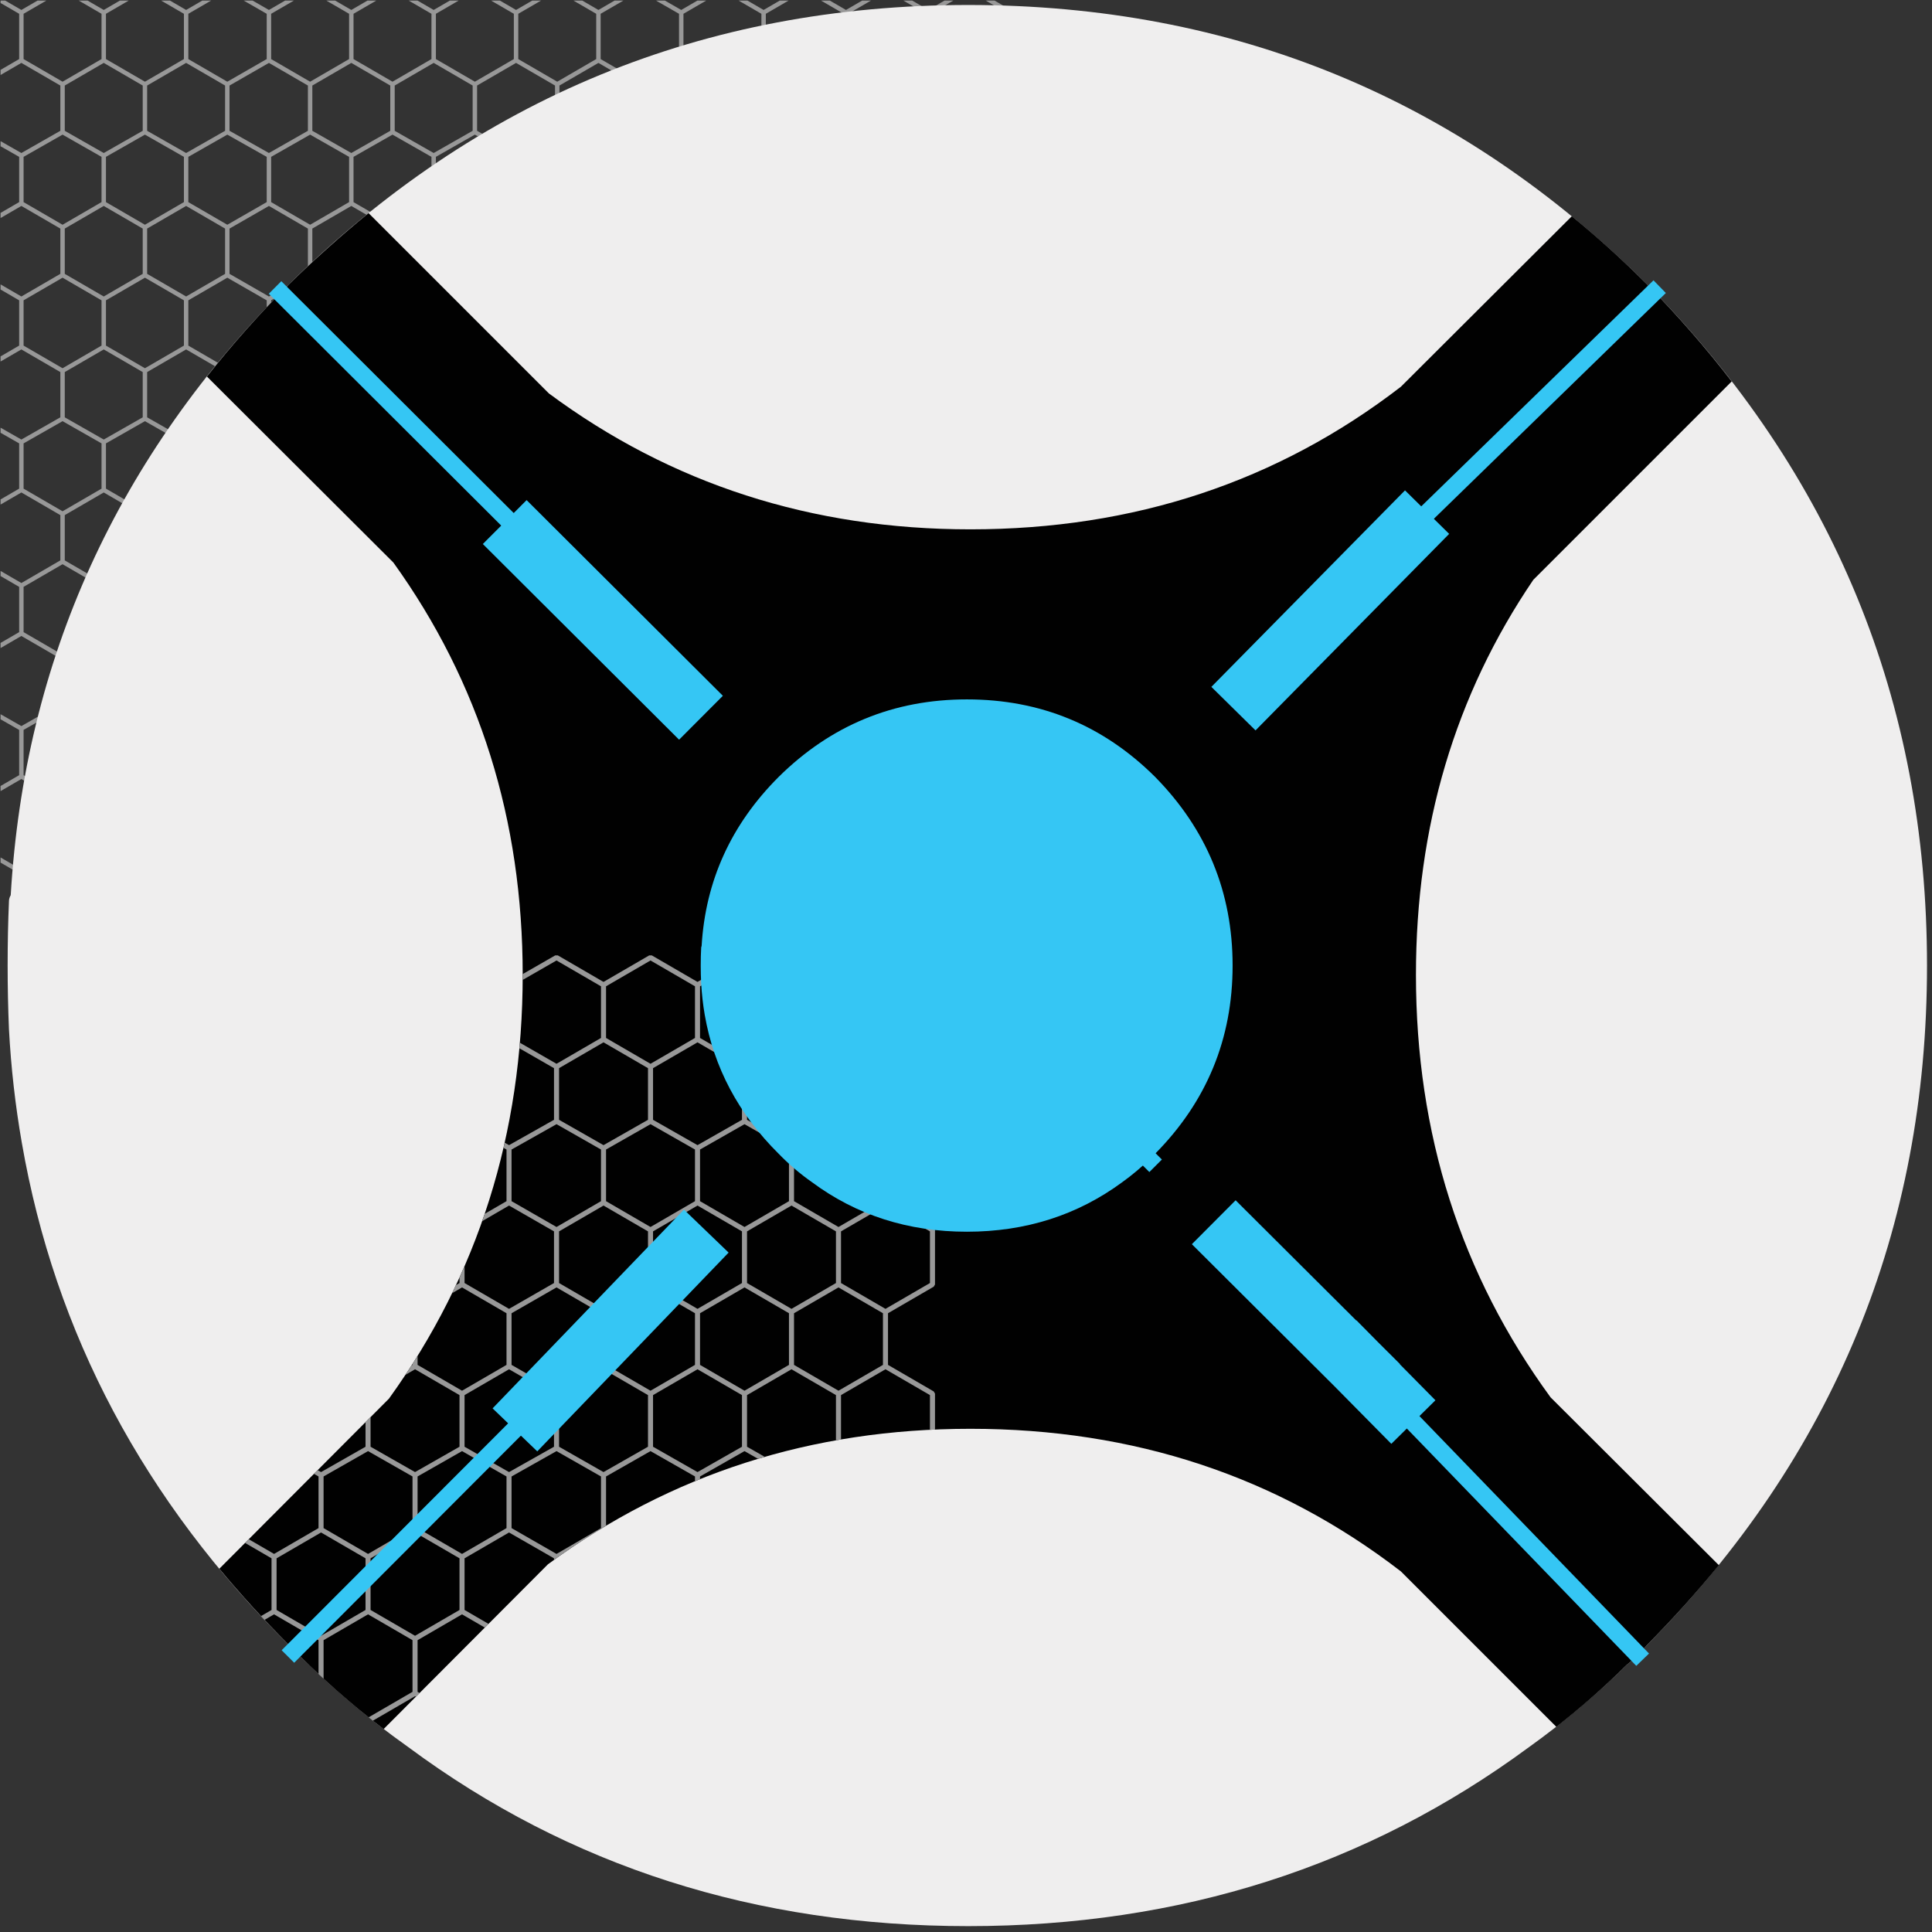 <?xml version="1.0" encoding="UTF-8" standalone="no"?>
<!DOCTYPE svg PUBLIC "-//W3C//DTD SVG 1.1//EN" "http://www.w3.org/Graphics/SVG/1.1/DTD/svg11.dtd">
<svg width="100%" height="100%" viewBox="0 0 142 142" version="1.1" xmlns="http://www.w3.org/2000/svg" xmlns:xlink="http://www.w3.org/1999/xlink" xml:space="preserve" xmlns:serif="http://www.serif.com/" style="fill-rule:evenodd;clip-rule:evenodd;stroke-linecap:square;stroke-miterlimit:1;">
    <rect x="0" y="0" width="142" height="142" fill="#333333" stroke="none"/>
    <g transform="matrix(0.651,0,0,0.651,71,71)">
        <g id="sonarr.svg" transform="matrix(1,0,0,1,-109,-109)">
            <clipPath id="_clip1">
                <rect x="0" y="0" width="218" height="218"/>
            </clipPath>
            <g clip-path="url(#_clip1)">
                <g id="_0" serif:id="0">
                    <path d="M72.15,90.3L76.85,87.6L81.5,90.3L81.5,95.7L76.85,98.4L72.15,95.7L72.15,90.3ZM62.85,95.7L58.2,98.4L53.55,95.7L53.55,90.3L58.2,87.6L62.85,90.3L62.85,95.7L67.5,98.4L72.15,95.7M62.85,90.3L67.5,87.6L72.15,90.3M62.85,79.55L62.85,74.15L67.5,71.45L72.15,74.15L72.15,79.55L67.5,82.2L62.85,79.55L58.2,82.2L53.55,79.55M72.15,74.15L76.85,71.45L81.5,74.15L81.5,79.55L76.85,82.2L72.15,79.55M76.85,87.6L76.85,82.2M67.5,87.6L67.5,82.2M81.5,95.7L86.15,98.4L90.8,95.7L95.45,98.4L100.1,95.7L104.75,98.4L109.4,95.7L109.4,90.3L114.05,87.6L114.05,82.2L109.4,79.55L109.4,74.15L114.05,71.45L114.05,66.05L109.4,63.35L109.4,57.95L114.05,55.25L114.05,49.85L109.4,47.2L109.4,41.8L114.05,39.1L114.05,33.7L109.4,31L109.4,25.6L114.05,22.9L114.05,17.5L109.4,14.85L109.4,9.45L114.05,6.75L114.05,1.35L109.4,-1.35L109.4,-6.75L114.05,-9.45L114.05,-14.85L109.4,-17.5L109.4,-22.9L114.05,-25.6L114.05,-31L109.4,-33.7L109.4,-39.1L114.05,-41.8L114.05,-47.2L109.4,-49.85L109.4,-55.25L114.05,-57.95L114.05,-63.35L109.4,-66.05L109.4,-71.45L114.05,-74.15L114.05,-79.55L109.4,-82.2L109.4,-87.6L114.05,-90.3L114.05,-95.7L109.4,-98.4L104.75,-95.7L100.1,-98.4L95.45,-95.7L90.8,-98.4L86.15,-95.7L81.5,-98.4L76.85,-95.7L72.15,-98.4L67.5,-95.7L62.85,-98.4L58.2,-95.7L53.55,-98.4L48.9,-95.7L44.25,-98.4L39.6,-95.7L34.95,-98.4L30.3,-95.7L25.6,-98.4L20.95,-95.7L16.3,-98.4L11.65,-95.7L7,-98.4L2.35,-95.7L-2.3,-98.4L-6.95,-95.7L-11.6,-98.4L-16.25,-95.7L-20.9,-98.4L-25.55,-95.7L-30.2,-98.4L-34.85,-95.7L-39.55,-98.4L-44.2,-95.7L-48.85,-98.4L-53.5,-95.7L-58.15,-98.4L-62.8,-95.7L-67.45,-98.4L-72.1,-95.7L-76.75,-98.4L-81.4,-95.7L-86.1,-98.4L-90.75,-95.7L-95.4,-98.4L-100.05,-95.7L-104.7,-98.4L-109.35,-95.7L-109.35,-90.3L-114,-87.6L-114,-82.2L-109.35,-79.55L-109.35,-74.15L-114,-71.45L-114,-66.05L-109.35,-63.35L-109.35,-57.95L-114,-55.25L-114,-49.85L-109.35,-47.2L-109.35,-41.8L-114,-39.1L-114,-33.7L-109.35,-31L-109.35,-25.6L-114,-22.9L-114,-17.5L-109.35,-14.85L-109.35,-9.45L-114,-6.75L-114,-1.35L-109.35,1.35L-109.35,6.75L-114,9.45L-114,14.85L-109.35,17.5L-109.35,22.9L-114,25.6L-114,31L-109.35,33.7L-109.35,39.1L-114,41.8L-114,47.2L-109.35,49.85L-109.35,55.25L-114,57.95L-114,63.35L-109.35,66.05L-109.35,71.45L-114,74.15L-114,79.55L-109.35,82.2L-109.35,87.6L-114,90.3L-114,95.7L-109.35,98.4L-104.7,95.7L-100.05,98.4L-95.4,95.7L-90.75,98.4L-86.1,95.7L-81.4,98.4L-76.75,95.7L-72.1,98.4L-67.45,95.7L-62.8,98.4L-58.15,95.7L-53.5,98.4L-48.85,95.7L-44.2,98.4L-39.55,95.7L-34.85,98.4L-30.2,95.7L-25.55,98.4L-20.9,95.7L-16.25,98.4L-11.6,95.7L-6.95,98.4L-2.3,95.7L2.35,98.4L7,95.7L11.65,98.4L16.3,95.7L20.95,98.4L25.6,95.7L30.3,98.4L34.95,95.7L39.6,98.4L44.25,95.7L48.9,98.4L53.55,95.7M44.25,95.7L44.25,90.3L48.9,87.6L53.55,90.3M44.25,79.55L44.25,74.15L48.9,71.45L53.55,74.15L53.55,79.55L48.9,82.2L44.25,79.55L39.6,82.2L34.95,79.55M58.2,87.6L58.2,82.2M48.9,87.6L48.9,82.2M53.55,63.35L53.55,57.95L58.2,55.25L62.85,57.95L62.85,63.35L58.2,66.05L53.55,63.35L48.9,66.05L44.25,63.35L44.25,57.95L48.9,55.25L53.55,57.95M62.85,74.15L58.2,71.45L58.2,66.05M53.55,74.15L58.2,71.45M48.9,71.45L48.9,66.05M48.9,55.25L48.9,49.85L53.55,47.2L58.2,49.85L58.2,55.25M67.5,71.45L67.5,66.05L72.15,63.35L76.85,66.05L76.85,71.45M67.5,66.05L62.85,63.35M58.2,49.85L62.85,47.2L67.5,49.85L67.5,55.25L62.85,57.95M72.15,63.35L72.15,57.95L76.85,55.25L81.5,57.95L81.5,63.35L76.85,66.05M76.85,55.25L76.85,49.85L81.5,47.2L86.15,49.85L86.15,55.25L81.5,57.95M67.5,55.25L72.15,57.95M34.95,95.7L34.95,90.3L39.6,87.6L44.25,90.3M16.3,95.7L16.3,90.3L20.95,87.6L25.6,90.3L25.6,95.7M25.6,90.3L30.3,87.6L34.95,90.3M25.6,79.55L25.6,74.15L30.3,71.45L34.95,74.15L34.95,79.55L30.3,82.2L25.6,79.55L20.95,82.2L16.3,79.55L16.3,74.15L20.95,71.45L25.6,74.15M20.95,87.6L20.95,82.2M39.6,87.6L39.6,82.2M30.3,87.6L30.3,82.2M7,95.7L7,90.3L11.65,87.6L16.3,90.3M-2.3,95.7L-2.3,90.3L2.35,87.6L7,90.3M2.35,82.2L-2.3,79.55L-2.3,74.15L2.35,71.45L7,74.15L7,79.55L2.35,82.2ZM16.3,79.55L11.65,82.2L7,79.55M2.35,87.6L2.35,82.2M11.65,87.6L11.65,82.2M16.3,74.15L11.65,71.45L11.65,66.05L16.3,63.35L20.95,66.05L20.95,71.45M2.35,71.45L2.35,66.05L7,63.35L11.65,66.05M2.35,49.85L7,47.2L11.65,49.85L11.65,55.25L7,57.95L2.35,55.25L2.35,49.85L-2.3,47.2L-2.3,41.8L2.35,39.1L7,41.8L7,47.2M11.65,55.25L16.3,57.95L16.3,63.35M7,74.15L11.65,71.45M7,57.95L7,63.35M30.3,71.45L30.3,66.05L34.95,63.35L39.6,66.05L39.6,71.45L34.95,74.15M16.3,57.95L20.95,55.25L25.6,57.95L25.6,63.35L20.95,66.05M30.3,66.05L25.6,63.35M30.3,49.85L34.95,47.2L39.6,49.85L39.6,55.25L34.95,57.95L30.3,55.25L30.3,49.85L25.6,47.2L25.6,41.8L20.95,39.1L20.95,33.7L25.6,31L30.3,33.7L30.3,39.1L25.6,41.8M11.65,49.85L16.3,47.2L20.95,49.85L20.95,55.25M25.6,57.95L30.3,55.25M34.95,57.95L34.95,63.35M34.95,47.2L34.95,41.8L39.6,39.1L44.25,41.8L44.25,47.2L39.6,49.85M25.6,31L25.6,25.6L30.3,22.9L34.95,25.6L34.95,31L30.3,33.7M34.95,25.6L39.6,22.9L44.25,25.6L44.25,31L39.6,33.7L34.95,31M30.3,39.1L34.95,41.8M39.6,39.1L39.6,33.7M20.95,39.1L16.3,41.8L11.65,39.1L11.65,33.7L16.3,31L20.95,33.7M16.3,41.8L16.3,47.2M2.35,33.7L-2.3,31L-2.3,25.6L2.35,22.9L7,25.6L7,31L2.35,33.7ZM7,25.6L11.65,22.9L16.3,25.6L16.3,31M2.35,39.1L2.35,33.7M11.65,33.7L7,31M7,41.8L11.65,39.1M11.65,17.5L7,14.85L7,9.45L11.65,6.75L16.3,9.45L16.3,14.85L11.65,17.5ZM11.65,22.9L11.65,17.5M2.35,22.9L2.35,17.5L7,14.85M7,9.45L2.35,6.75L2.35,1.35L7,-1.35L11.65,1.35L11.65,6.75M34.95,14.85L34.95,9.45L39.6,6.75L44.25,9.45L44.25,14.85L39.6,17.5L34.95,14.85ZM39.6,22.9L39.6,17.5M25.6,25.6L20.95,22.9L20.95,17.5L25.6,14.85L30.3,17.5L30.3,22.9M16.3,9.45L20.95,6.75L25.6,9.45L25.6,14.85M34.95,9.45L30.3,6.75L30.3,1.35L34.95,-1.35L39.6,1.35L39.6,6.75M11.65,1.35L16.3,-1.35L20.95,1.35L20.95,6.75M25.6,9.45L30.3,6.75M30.3,17.5L34.95,14.85M16.3,25.6L20.95,22.9M20.95,17.5L16.3,14.85M76.85,49.85L72.15,47.2L72.15,41.8L76.85,39.1L81.5,41.8L81.5,47.2M62.85,47.2L62.85,41.8L67.5,39.1L72.15,41.8M62.85,25.6L67.5,22.9L72.15,25.6L72.15,31L67.5,33.7L62.85,31L62.85,25.6L58.2,22.9L58.2,17.5M72.15,25.6L76.85,22.9L81.5,25.6L81.5,31L76.85,33.7L72.15,31M76.85,39.1L76.85,33.7M67.5,39.1L67.5,33.7M53.55,47.2L53.55,41.8L58.2,39.1L62.85,41.8M44.25,41.8L48.9,39.1L53.55,41.8M44.25,25.6L48.9,22.9L53.55,25.6L53.55,31L48.9,33.7L44.25,31M62.85,31L58.2,33.7L53.55,31M58.2,39.1L58.2,33.7M48.9,39.1L48.9,33.7M53.55,14.85L53.55,9.45L58.2,6.75L62.85,9.45L62.85,14.85L58.2,17.5L53.55,14.85L48.9,17.5L44.25,14.85M48.9,22.9L48.9,17.5M53.55,9.45L48.9,6.75L48.9,1.35L53.55,-1.35L58.2,1.35L58.2,6.75M44.25,9.45L48.9,6.75M76.85,22.9L76.85,17.5L81.5,14.85L86.15,17.5L86.15,22.9L81.5,25.6M76.85,17.5L72.15,14.85L72.15,9.45L76.85,6.75L81.5,9.45L81.5,14.85M67.5,22.9L67.5,17.5L72.15,14.85M67.5,17.5L62.85,14.85M72.15,9.45L67.5,6.75L67.5,1.35L72.15,-1.35L76.85,1.35L76.85,6.75M62.85,9.45L67.5,6.75M53.55,25.6L58.2,22.9M44.25,63.35L39.6,66.05M39.6,55.25L44.25,57.95M39.6,71.45L44.25,74.15M67.5,49.85L72.15,47.2M48.9,49.85L44.25,47.2M25.6,47.2L20.95,49.85M104.75,87.6L100.1,90.3L95.45,87.6L95.45,82.2L100.1,79.55L104.75,82.2L104.75,87.6L109.4,90.3M109.4,79.55L104.75,82.2M100.1,95.7L100.1,90.3M81.5,90.3L86.15,87.6L90.8,90.3L90.8,95.7M81.5,74.15L86.15,71.45L90.8,74.15L90.8,79.55L86.15,82.2L81.5,79.55M90.8,79.55L95.45,82.2M86.15,87.6L86.15,82.2M90.8,90.3L95.45,87.6M95.45,71.45L95.45,66.05L100.1,63.35L104.75,66.05L104.75,71.45L100.1,74.15L95.45,71.45L90.8,74.15M86.15,55.25L90.8,57.95L90.8,63.35L86.15,66.05L81.5,63.35M86.15,71.45L86.15,66.05M95.45,55.25L95.45,49.85L100.1,47.2L104.75,49.85L104.75,55.25L100.1,57.95L95.45,55.25L90.8,57.95M100.1,63.35L100.1,57.95M90.8,63.35L95.45,66.05M109.4,63.35L104.75,66.05M104.75,71.45L109.4,74.15M104.75,55.25L109.4,57.95M100.1,79.55L100.1,74.15M100.1,47.2L100.1,41.8L104.75,39.1L109.4,41.8M100.1,41.8L95.45,39.1L95.45,33.7L100.1,31L104.75,33.7L104.75,39.1M109.4,31L104.75,33.7M81.5,41.8L86.15,39.1L90.8,41.8L90.8,47.2L86.15,49.85M86.15,22.9L90.8,25.6L90.8,31L86.15,33.7L81.5,31M100.1,31L100.1,25.6L104.75,22.9L109.4,25.6M90.8,31L95.45,33.7M86.15,39.1L86.15,33.7M90.8,41.8L95.45,39.1M86.15,17.5L90.8,14.85L95.45,17.5L95.45,22.9L90.8,25.6M90.8,14.85L90.8,9.45L95.45,6.75L100.1,9.45L100.1,14.85L95.45,17.5M81.5,9.45L86.15,6.75L90.8,9.45M86.15,6.75L86.15,1.35L90.8,-1.35L95.45,1.35L95.45,6.75M100.1,14.85L104.75,17.5L104.75,22.9M109.4,14.85L104.75,17.5M100.1,9.45L104.75,6.75L109.4,9.45M95.45,1.35L100.1,-1.35L104.75,1.35L104.75,6.75M95.45,22.9L100.1,25.6M109.4,47.2L104.75,49.85M90.8,47.2L95.45,49.85M104.75,-9.45L100.1,-6.75L95.45,-9.45L95.45,-14.85L100.1,-17.5L104.75,-14.85L104.75,-9.45L109.4,-6.75M109.4,-17.5L104.75,-14.85M100.1,-1.35L100.1,-6.75M90.8,-1.35L90.8,-6.75L95.45,-9.45M81.5,-6.75L76.85,-9.45L76.85,-14.85L81.5,-17.5L86.15,-14.85L86.15,-9.45L81.5,-6.75L81.5,-1.35L76.85,1.35M90.8,-6.75L86.15,-9.45M95.45,-14.85L90.8,-17.5L90.8,-22.9L95.45,-25.6L100.1,-22.9L100.1,-17.5M76.85,-14.85L72.15,-17.5L72.15,-22.9L76.85,-25.6L81.5,-22.9L81.5,-17.5M86.15,-14.85L90.8,-17.5M95.45,-31L90.8,-33.7L90.8,-39.1L95.45,-41.8L100.1,-39.1L100.1,-33.7L95.45,-31ZM95.45,-25.6L95.45,-31M90.8,-22.9L86.15,-25.6L86.15,-31L90.8,-33.7M86.15,-31L81.5,-33.7L81.5,-39.1L86.15,-41.8L90.8,-39.1M86.15,-41.8L86.15,-47.2L90.8,-49.85L95.45,-47.2L95.45,-41.8M100.1,-33.7L104.75,-31L104.75,-25.6L100.1,-22.9M109.4,-33.7L104.75,-31M95.45,-47.2L100.1,-49.85L104.75,-47.2L104.75,-41.8L100.1,-39.1M104.75,-41.8L109.4,-39.1M81.5,-22.9L86.15,-25.6M104.75,-25.6L109.4,-22.9M100.1,-49.85L100.1,-55.25L104.75,-57.95L109.4,-55.25M109.4,-66.05L104.75,-63.35L100.1,-66.05L100.1,-71.45L104.75,-74.15L109.4,-71.45M104.75,-63.35L104.75,-57.95M100.1,-55.25L95.45,-57.95L95.45,-63.35L100.1,-66.05M86.15,-47.2L81.5,-49.85L81.5,-55.25L86.15,-57.95L90.8,-55.25L90.8,-49.85M86.15,-74.15L90.8,-71.45L90.8,-66.05L86.15,-63.35L81.5,-66.05L81.5,-71.45L86.15,-74.15L86.15,-79.55L90.8,-82.2L95.45,-79.55M90.8,-71.45L95.45,-74.15L100.1,-71.45M95.45,-63.35L90.8,-66.05M90.8,-55.25L95.45,-57.95M86.15,-57.95L86.15,-63.35M95.45,-74.15L95.45,-79.55L100.1,-82.2L104.75,-79.55L104.75,-74.15M81.5,-71.45L76.85,-74.15L76.85,-79.55L81.5,-82.2L86.15,-79.55M81.5,-82.2L81.5,-87.6L86.15,-90.3L90.8,-87.6L90.8,-82.2M86.15,-90.3L86.15,-95.7M104.75,-95.7L104.75,-90.3L100.1,-87.6L95.45,-90.3L95.45,-95.7M100.1,-82.2L100.1,-87.6M95.45,-90.3L90.8,-87.6M109.4,-82.2L104.75,-79.55M104.75,-90.3L109.4,-87.6M109.4,-49.85L104.75,-47.2M72.15,-1.35L72.15,-6.75L76.85,-9.45M67.5,1.35L62.85,-1.35L62.85,-6.75L67.5,-9.45L72.15,-6.75M72.15,-17.5L67.5,-14.85L62.85,-17.5L62.85,-22.9L67.5,-25.6L72.15,-22.9M67.5,-14.85L67.5,-9.45M53.55,-1.35L53.55,-6.75L58.2,-9.45L62.85,-6.75M48.9,1.35L44.25,-1.35L44.25,-6.75L48.9,-9.45L53.55,-6.75M44.25,-22.9L48.9,-25.6L53.55,-22.9L53.55,-17.5L48.9,-14.85L44.25,-17.5L44.25,-22.9L39.6,-25.6L39.6,-31M53.55,-17.5L58.2,-14.85L58.2,-9.45M48.9,-9.45L48.9,-14.85M53.55,-33.7L53.55,-39.1L58.2,-41.8L62.85,-39.1L62.85,-33.7L58.2,-31L53.55,-33.7ZM62.85,-22.9L58.2,-25.6L58.2,-31M48.9,-25.6L48.9,-31L53.55,-33.7M48.9,-31L44.25,-33.7L44.25,-39.1L48.9,-41.8L53.55,-39.1M48.9,-41.8L48.9,-47.2L53.55,-49.85L58.2,-47.2L58.2,-41.8M76.85,-25.6L76.85,-31L81.5,-33.7M76.85,-31L72.15,-33.7L72.15,-39.1L76.85,-41.8L81.5,-39.1M62.85,-33.7L67.5,-31L67.5,-25.6M72.15,-39.1L67.5,-41.8L67.5,-47.2L72.15,-49.85L76.85,-47.2L76.85,-41.8M62.85,-39.1L67.5,-41.8M72.15,-33.7L67.5,-31M53.55,-22.9L58.2,-25.6M58.2,-14.85L62.85,-17.5M30.3,1.35L25.6,-1.35L25.6,-6.75L30.3,-9.45L34.95,-6.75L34.95,-1.35M30.3,-9.45L30.3,-14.85L34.95,-17.5L39.6,-14.85L39.6,-9.45L34.95,-6.75M16.3,-1.35L16.3,-6.75L20.95,-9.45L25.6,-6.75M30.3,-14.85L25.6,-17.5L25.6,-22.9L30.3,-25.6L34.95,-22.9L34.95,-17.5M25.6,-17.5L20.95,-14.85L16.3,-17.5L16.3,-22.9L20.95,-25.6L25.6,-22.9M20.95,-14.85L20.95,-9.45M16.3,-6.75L11.65,-9.45L11.65,-14.85L16.3,-17.5M2.35,1.35L-2.3,-1.35L-2.3,-6.75L2.35,-9.45L7,-6.75L7,-1.35M7,-17.5L2.35,-14.85L-2.3,-17.5L-2.3,-22.9L2.35,-25.6L7,-22.9L7,-17.5L11.65,-14.85M11.65,-9.45L7,-6.75M2.35,-9.45L2.35,-14.85M11.65,-31L7,-33.7L7,-39.1L11.65,-41.8L16.3,-39.1L16.3,-33.7L11.65,-31ZM16.3,-22.9L11.65,-25.6L11.65,-31M2.35,-25.6L2.35,-31L7,-33.7M7,-39.1L2.35,-41.8L2.35,-47.2L7,-49.85L11.65,-47.2L11.65,-41.8M44.25,-33.7L39.6,-31L34.95,-33.7L34.95,-39.1L39.6,-41.8L44.25,-39.1M20.95,-25.6L20.95,-31L25.6,-33.7L30.3,-31L30.3,-25.6M20.95,-47.2L25.6,-49.85L30.3,-47.2L30.3,-41.8L25.6,-39.1L20.95,-41.8L20.95,-47.2L16.3,-49.85L16.3,-55.25L20.95,-57.95L25.6,-55.25M30.3,-47.2L34.95,-49.85L39.6,-47.2L39.6,-41.8M30.3,-41.8L34.95,-39.1M25.6,-33.7L25.6,-39.1M34.95,-33.7L30.3,-31M34.95,-22.9L39.6,-25.6M20.95,-31L16.3,-33.7M16.3,-39.1L20.95,-41.8M7,-22.9L11.65,-25.6M34.95,-55.25L30.3,-57.95L30.3,-63.35L34.95,-66.05L39.6,-63.35L39.6,-57.95L34.95,-55.25L34.95,-49.85M25.6,-49.85L25.6,-55.25L30.3,-57.95M30.3,-63.35L25.6,-66.05L25.6,-71.45L30.3,-74.15L34.95,-71.45L34.95,-66.05M25.6,-66.05L20.95,-63.35L16.3,-66.05L16.3,-71.45L20.95,-74.15L25.6,-71.45M30.3,-74.15L30.3,-79.55L34.95,-82.2L39.6,-79.55L39.6,-74.15L34.95,-71.45M20.95,-63.35L20.95,-57.95M7,-49.85L7,-55.25L11.65,-57.95L16.3,-55.25M2.35,-47.2L-2.3,-49.85L-2.3,-55.25L2.35,-57.95L7,-55.25M2.35,-63.35L-2.3,-66.05L-2.3,-71.45L2.35,-74.15L7,-71.45L7,-66.05L2.35,-63.35ZM16.3,-71.45L11.65,-74.15L11.65,-79.55L16.3,-82.2L20.95,-79.55L20.95,-74.15M11.65,-57.95L11.65,-63.35L16.3,-66.05M2.35,-57.95L2.35,-63.35M7,-66.05L11.65,-63.35M11.65,-74.15L7,-71.45M2.35,-74.15L2.35,-79.55L7,-82.2L11.65,-79.55M11.65,-95.7L11.65,-90.3L7,-87.6L2.35,-90.3L2.35,-95.7M20.95,-95.7L20.95,-90.3L16.3,-87.6L11.65,-90.3M7,-87.6L7,-82.2M16.3,-87.6L16.3,-82.2M20.95,-90.3L25.6,-87.6L25.6,-82.2L20.95,-79.55M30.3,-79.55L25.6,-82.2M30.3,-95.7L30.3,-90.3L25.6,-87.6M48.9,-95.7L48.9,-90.3L44.25,-87.6L39.6,-90.3L39.6,-95.7M34.95,-82.2L34.95,-87.6L39.6,-90.3M30.3,-90.3L34.95,-87.6M72.15,-49.85L72.15,-55.25L76.85,-57.95L81.5,-55.25M67.5,-47.2L62.85,-49.85L62.85,-55.25L67.5,-57.95L72.15,-55.25M67.5,-74.15L72.15,-71.45L72.15,-66.05L67.5,-63.35L62.85,-66.05L62.85,-71.45L67.5,-74.15L67.5,-79.55L72.15,-82.2L76.85,-79.55M81.5,-66.05L76.85,-63.35L72.15,-66.05M72.15,-71.45L76.85,-74.15M76.85,-63.35L76.85,-57.95M67.5,-57.95L67.5,-63.35M53.55,-49.85L53.55,-55.25L58.2,-57.95L62.85,-55.25M48.9,-47.2L44.25,-49.85L44.25,-55.25L48.9,-57.95L53.55,-55.25M44.25,-66.05L44.25,-71.45L48.9,-74.15L53.55,-71.45L53.55,-66.05L48.9,-63.35L44.25,-66.05L39.6,-63.35M62.85,-66.05L58.2,-63.35L53.55,-66.05M53.55,-71.45L58.2,-74.15L62.85,-71.45M58.2,-57.95L58.2,-63.35M48.9,-57.95L48.9,-63.35M48.9,-74.15L48.9,-79.55L53.55,-82.2L58.2,-79.55L58.2,-74.15M48.9,-79.55L44.25,-82.2L44.25,-87.6M58.2,-95.7L58.2,-90.3L53.55,-87.6L48.9,-90.3M53.55,-87.6L53.55,-82.2M58.2,-79.55L62.85,-82.2L67.5,-79.55M62.85,-82.2L62.85,-87.6L67.5,-90.3L72.15,-87.6L72.15,-82.2M67.5,-90.3L67.5,-95.7M76.85,-95.7L76.85,-90.3L72.15,-87.6M58.2,-90.3L62.85,-87.6M44.25,-17.5L39.6,-14.85M39.6,-9.45L44.25,-6.75M39.6,-74.15L44.25,-71.45M39.6,-57.95L44.25,-55.25M44.25,-49.85L39.6,-47.2M62.85,-49.85L58.2,-47.2M16.3,-49.85L11.65,-47.2M44.25,-82.2L39.6,-79.55M76.85,-90.3L81.5,-87.6M81.5,-49.85L76.85,-47.2M86.15,1.35L81.5,-1.35M44.25,-1.35L39.6,1.35M62.85,-1.35L58.2,1.35M109.4,-1.35L104.75,1.35M25.6,-1.35L20.95,1.35M-95.4,95.7L-95.4,90.3L-90.75,87.6L-86.1,90.3L-86.1,95.7M-86.1,90.3L-81.4,87.6L-76.75,90.3L-76.75,95.7M-104.7,95.7L-104.7,90.3L-100.05,87.6L-95.4,90.3M-100.05,82.2L-104.7,79.55L-104.7,74.15L-100.05,71.45L-95.4,74.15L-95.4,79.55L-100.05,82.2ZM-95.4,74.15L-90.75,71.45L-86.1,74.15L-86.1,79.55L-90.75,82.2L-95.4,79.55M-86.1,74.15L-81.4,71.45L-76.75,74.15L-76.75,79.55L-81.4,82.2L-86.1,79.55M-100.05,87.6L-100.05,82.2M-90.75,87.6L-90.75,82.2M-81.4,87.6L-81.4,82.2M-109.35,87.6L-104.7,90.3M-104.7,79.55L-109.35,82.2M-109.35,55.25L-104.7,57.95L-104.7,63.35L-109.35,66.05M-109.35,71.45L-104.7,74.15M-90.75,66.05L-95.4,63.35L-95.4,57.95L-90.75,55.25L-86.1,57.95L-86.1,63.35L-90.75,66.05L-90.75,71.45M-86.1,57.95L-81.4,55.25L-76.75,57.95L-76.75,63.35L-81.4,66.05L-86.1,63.35M-81.4,71.45L-81.4,66.05M-100.05,71.45L-100.05,66.05L-95.4,63.35M-95.4,57.95L-100.05,55.25L-100.05,49.85L-95.4,47.2L-90.75,49.85L-90.75,55.25M-81.4,55.25L-81.4,49.85L-76.75,47.2L-72.1,49.85L-72.1,55.25L-76.75,57.95M-100.05,66.05L-104.7,63.35M-104.7,57.95L-100.05,55.25M-86.1,41.8L-90.75,39.1L-90.75,33.7L-86.1,31L-81.4,33.7L-81.4,39.1L-86.1,41.8ZM-81.4,49.85L-86.1,47.2L-86.1,41.8M-100.05,49.85L-104.7,47.2L-104.7,41.8L-100.05,39.1L-95.4,41.8L-95.4,47.2M-95.4,31L-100.05,33.7L-104.7,31L-104.7,25.6L-100.05,22.9L-95.4,25.6L-95.4,31L-90.75,33.7M-86.1,31L-86.1,25.6L-81.4,22.9L-76.75,25.6L-76.75,31L-81.4,33.7M-100.05,39.1L-100.05,33.7M-90.75,39.1L-95.4,41.8M-109.35,39.1L-104.7,41.8M-104.7,31L-109.35,33.7M-109.35,6.75L-104.7,9.45L-104.7,14.85L-109.35,17.5M-86.1,14.85L-86.1,9.45L-81.4,6.75L-76.75,9.45L-76.75,14.85L-81.4,17.5L-86.1,14.85ZM-81.4,22.9L-81.4,17.5M-86.1,25.6L-90.75,22.9L-90.75,17.5L-86.1,14.85M-100.05,22.9L-100.05,17.5L-95.4,14.85L-90.75,17.5M-100.05,6.75L-100.05,1.35L-95.4,-1.35L-90.75,1.35L-90.75,6.75L-95.4,9.45L-100.05,6.75ZM-81.4,6.75L-81.4,1.35L-76.75,-1.35L-72.1,1.35L-72.1,6.75L-76.75,9.45M-90.75,6.75L-86.1,9.45M-95.4,14.85L-95.4,9.45M-95.4,25.6L-90.75,22.9M-100.05,17.5L-104.7,14.85M-104.7,9.45L-100.05,6.75M-109.35,22.9L-104.7,25.6M-86.1,47.2L-90.75,49.85M-104.7,47.2L-109.35,49.85M-11.6,95.7L-11.6,90.3L-6.95,87.6L-2.3,90.3M-20.9,95.7L-20.9,90.3L-16.25,87.6L-11.6,90.3M-16.25,82.2L-20.9,79.55L-20.9,74.15L-16.25,71.45L-11.6,74.15L-11.6,79.55L-16.25,82.2L-16.25,87.6M-2.3,79.55L-6.95,82.2L-11.6,79.55M-6.95,82.2L-6.95,87.6M-30.2,95.7L-30.2,90.3L-25.55,87.6L-20.9,90.3M-39.55,95.7L-39.55,90.3L-34.85,87.6L-30.2,90.3M-39.55,79.55L-39.55,74.15L-34.85,71.45L-30.2,74.15L-30.2,79.55L-34.85,82.2L-39.55,79.55L-44.2,82.2L-48.85,79.55M-20.9,79.55L-25.55,82.2L-30.2,79.55M-34.85,87.6L-34.85,82.2M-25.55,87.6L-25.55,82.2M-20.9,74.15L-25.55,71.45L-25.55,66.05L-20.9,63.35L-16.25,66.05L-16.25,71.45M-30.2,74.15L-25.55,71.45M-25.55,66.05L-30.2,63.35L-30.2,57.95L-25.55,55.25L-20.9,57.95L-20.9,63.35M-39.55,74.15L-44.2,71.45L-44.2,66.05L-39.55,63.35L-34.85,66.05L-34.85,71.45M-30.2,57.95L-34.85,55.25L-34.85,49.85L-30.2,47.2L-25.55,49.85L-25.55,55.25M-39.55,63.35L-39.55,57.95L-34.85,55.25M-30.2,63.35L-34.85,66.05M-11.6,74.15L-6.95,71.45L-2.3,74.15M-6.95,66.05L-11.6,63.35L-11.6,57.95L-6.95,55.25L-2.3,57.95L-2.3,63.35L-6.95,66.05L-6.95,71.45M-16.25,66.05L-11.6,63.35M-11.6,57.95L-16.25,55.25L-16.25,49.85L-11.6,47.2L-6.95,49.85L-6.95,55.25M-16.25,55.25L-20.9,57.95M-48.85,95.7L-48.85,90.3L-44.2,87.6L-39.55,90.3M-58.15,95.7L-58.15,90.3L-53.5,87.6L-48.85,90.3M-58.15,79.55L-58.15,74.15L-53.5,71.45L-48.85,74.15L-48.85,79.55L-53.5,82.2L-58.15,79.55L-62.8,82.2L-67.45,79.55M-44.2,87.6L-44.2,82.2M-53.5,87.6L-53.5,82.2M-67.45,95.7L-67.45,90.3L-62.8,87.6L-58.15,90.3M-76.75,90.3L-72.1,87.6L-67.45,90.3M-76.75,74.15L-72.1,71.45L-67.45,74.15L-67.45,79.55L-72.1,82.2L-76.75,79.55M-62.8,87.6L-62.8,82.2M-72.1,87.6L-72.1,82.2M-67.45,74.15L-62.8,71.45L-58.15,74.15M-62.8,71.45L-62.8,66.05L-58.15,63.35L-53.5,66.05L-53.5,71.45M-62.8,66.05L-67.45,63.35L-67.45,57.95L-62.8,55.25L-58.15,57.95L-58.15,63.35M-76.75,63.35L-72.1,66.05L-72.1,71.45M-62.8,55.25L-62.8,49.85L-58.15,47.2L-53.5,49.85L-53.5,55.25L-58.15,57.95M-67.45,63.35L-72.1,66.05M-72.1,55.25L-67.45,57.95M-48.85,74.15L-44.2,71.45M-44.2,66.05L-48.85,63.35L-48.85,57.95L-44.2,55.25L-39.55,57.95M-53.5,49.85L-48.85,47.2L-44.2,49.85L-44.2,55.25M-53.5,66.05L-48.85,63.35M-53.5,55.25L-48.85,57.95M-48.85,47.2L-48.85,41.8L-44.2,39.1L-39.55,41.8L-39.55,47.2L-44.2,49.85M-58.15,47.2L-58.15,41.8L-53.5,39.1L-48.85,41.8M-58.15,25.6L-53.5,22.9L-48.85,25.6L-48.85,31L-53.5,33.7L-58.15,31L-58.15,25.6L-62.8,22.9L-62.8,17.5M-48.85,25.6L-44.2,22.9L-39.55,25.6L-39.55,31L-44.2,33.7L-48.85,31M-44.2,39.1L-44.2,33.7M-53.5,39.1L-53.5,33.7M-62.8,49.85L-67.45,47.2L-67.45,41.8L-62.8,39.1L-58.15,41.8M-76.75,47.2L-76.75,41.8L-72.1,39.1L-67.45,41.8M-76.75,25.6L-72.1,22.9L-67.45,25.6L-67.45,31L-72.1,33.7L-76.75,31M-58.15,31L-62.8,33.7L-67.45,31M-72.1,39.1L-72.1,33.7M-62.8,39.1L-62.8,33.7M-67.45,14.85L-67.45,9.45L-62.8,6.75L-58.15,9.45L-58.15,14.85L-62.8,17.5L-67.45,14.85L-72.1,17.5L-76.75,14.85M-72.1,22.9L-72.1,17.5M-62.8,6.75L-62.8,1.35L-58.15,-1.35L-53.5,1.35L-53.5,6.75L-58.15,9.45M-72.1,6.75L-67.45,9.45M-44.2,22.9L-44.2,17.5L-39.55,14.85L-34.85,17.5L-34.85,22.9L-39.55,25.6M-44.2,17.5L-48.85,14.85L-48.85,9.45L-44.2,6.75L-39.55,9.45L-39.55,14.85M-48.85,14.85L-53.5,17.5L-58.15,14.85M-53.5,22.9L-53.5,17.5M-44.2,6.75L-44.2,1.35L-39.55,-1.35L-34.85,1.35L-34.85,6.75L-39.55,9.45M-53.5,6.75L-48.85,9.45M-67.45,25.6L-62.8,22.9M-11.6,47.2L-11.6,41.8L-6.95,39.1L-2.3,41.8M-11.6,41.8L-16.25,39.1L-16.25,33.7L-11.6,31L-6.95,33.7L-6.95,39.1M-16.25,33.7L-20.9,31L-20.9,25.6L-16.25,22.9L-11.6,25.6L-11.6,31M-2.3,31L-6.95,33.7M-30.2,47.2L-30.2,41.8L-25.55,39.1L-20.9,41.8L-20.9,47.2L-25.55,49.85M-39.55,41.8L-34.85,39.1L-30.2,41.8M-34.85,22.9L-30.2,25.6L-30.2,31L-34.85,33.7L-39.55,31M-20.9,31L-25.55,33.7L-30.2,31M-34.85,39.1L-34.85,33.7M-25.55,39.1L-25.55,33.7M-20.9,25.6L-25.55,22.9L-25.55,17.5L-20.9,14.85L-16.25,17.5L-16.25,22.9M-25.55,17.5L-30.2,14.85L-30.2,9.45L-25.55,6.75L-20.9,9.45L-20.9,14.85M-25.55,6.75L-25.55,1.35L-20.9,-1.35L-16.25,1.35L-16.25,6.75L-20.9,9.45M-30.2,14.85L-34.85,17.5M-34.85,6.75L-30.2,9.45M-6.95,17.5L-11.6,14.85L-11.6,9.45L-6.95,6.75L-2.3,9.45L-2.3,14.85L-6.95,17.5L-6.95,22.9L-11.6,25.6M-11.6,14.85L-16.25,17.5M-16.25,6.75L-11.6,9.45M-16.25,1.35L-11.6,-1.35L-6.95,1.35L-6.95,6.75M-6.95,22.9L-2.3,25.6M-30.2,25.6L-25.55,22.9M-16.25,39.1L-20.9,41.8M-67.45,47.2L-72.1,49.85M-2.3,47.2L-6.95,49.85M-34.85,49.85L-39.55,47.2M-16.25,49.85L-20.9,47.2M-81.4,39.1L-76.75,41.8M-11.6,-1.35L-11.6,-6.75L-6.95,-9.45L-2.3,-6.75M-11.6,-6.75L-16.25,-9.45L-16.25,-14.85L-11.6,-17.5L-6.95,-14.85L-6.95,-9.45M-16.25,-14.85L-20.9,-17.5L-20.9,-22.9L-16.25,-25.6L-11.6,-22.9L-11.6,-17.5M-2.3,-17.5L-6.95,-14.85M-20.9,-1.35L-20.9,-6.75L-16.25,-9.45M-20.9,-6.75L-25.55,-9.45L-25.55,-14.85L-20.9,-17.5M-25.55,-9.45L-30.2,-6.75L-34.85,-9.45L-34.85,-14.85L-30.2,-17.5L-25.55,-14.85M-30.2,-6.75L-30.2,-1.35L-34.85,1.35M-39.55,-1.35L-39.55,-6.75L-34.85,-9.45M-34.85,-14.85L-39.55,-17.5L-39.55,-22.9L-34.85,-25.6L-30.2,-22.9L-30.2,-17.5M-30.2,-33.7L-30.2,-39.1L-25.55,-41.8L-20.9,-39.1L-20.9,-33.7L-25.55,-31L-30.2,-33.7L-34.85,-31L-39.55,-33.7L-39.55,-39.1L-34.85,-41.8L-30.2,-39.1M-20.9,-22.9L-25.55,-25.6L-25.55,-31M-34.85,-25.6L-34.85,-31M-39.55,-39.1L-44.2,-41.8L-44.2,-47.2L-39.55,-49.85L-34.85,-47.2L-34.85,-41.8M-25.55,-41.8L-25.55,-47.2L-20.9,-49.85L-16.25,-47.2L-16.25,-41.8L-20.9,-39.1M-6.95,-31L-11.6,-33.7L-11.6,-39.1L-6.95,-41.8L-2.3,-39.1L-2.3,-33.7L-6.95,-31L-6.95,-25.6L-11.6,-22.9M-16.25,-25.6L-16.25,-31L-11.6,-33.7M-16.25,-41.8L-11.6,-39.1M-16.25,-47.2L-11.6,-49.85L-6.95,-47.2L-6.95,-41.8M-30.2,-22.9L-25.55,-25.6M-16.25,-31L-20.9,-33.7M-6.95,-25.6L-2.3,-22.9M-44.2,1.35L-48.85,-1.35L-48.85,-6.75L-44.2,-9.45L-39.55,-6.75M-58.15,-1.35L-58.15,-6.75L-53.5,-9.45L-48.85,-6.75M-58.15,-6.75L-62.8,-9.45L-62.8,-14.85L-58.15,-17.5L-53.5,-14.85L-53.5,-9.45M-62.8,-14.85L-67.45,-17.5L-67.45,-22.9L-62.8,-25.6L-58.15,-22.9L-58.15,-17.5M-39.55,-17.5L-44.2,-14.85L-48.85,-17.5L-48.85,-22.9L-44.2,-25.6L-39.55,-22.9M-44.2,-9.45L-44.2,-14.85M-53.5,-14.85L-48.85,-17.5M-62.8,1.35L-67.45,-1.35L-67.45,-6.75L-62.8,-9.45M-76.75,-6.75L-81.4,-9.45L-81.4,-14.85L-76.75,-17.5L-72.1,-14.85L-72.1,-9.45L-76.75,-6.75L-76.75,-1.35M-76.75,-17.5L-76.75,-22.9L-72.1,-25.6L-67.45,-22.9M-67.45,-17.5L-72.1,-14.85M-72.1,-9.45L-67.45,-6.75M-67.45,-33.7L-67.45,-39.1L-62.8,-41.8L-58.15,-39.1L-58.15,-33.7L-62.8,-31L-67.45,-33.7ZM-62.8,-25.6L-62.8,-31M-72.1,-25.6L-72.1,-31L-67.45,-33.7M-72.1,-31L-76.75,-33.7L-76.75,-39.1L-72.1,-41.8L-67.45,-39.1M-76.75,-39.1L-81.4,-41.8L-81.4,-47.2L-76.75,-49.85L-72.1,-47.2L-72.1,-41.8M-62.8,-41.8L-62.8,-47.2L-58.15,-49.85L-53.5,-47.2L-53.5,-41.8L-58.15,-39.1M-44.2,-25.6L-44.2,-31L-39.55,-33.7M-44.2,-31L-48.85,-33.7L-48.85,-39.1L-44.2,-41.8M-48.85,-33.7L-53.5,-31L-58.15,-33.7M-48.85,-22.9L-53.5,-25.6L-53.5,-31M-53.5,-41.8L-48.85,-39.1M-58.15,-22.9L-53.5,-25.6M-58.15,-49.85L-58.15,-55.25L-53.5,-57.95L-48.85,-55.25L-48.85,-49.85L-53.5,-47.2M-48.85,-55.25L-44.2,-57.95L-39.55,-55.25L-39.55,-49.85M-58.15,-71.45L-53.5,-74.15L-48.85,-71.45L-48.85,-66.05L-53.5,-63.35L-58.15,-66.05L-58.15,-71.45ZM-48.85,-71.45L-44.2,-74.15L-39.55,-71.45L-39.55,-66.05L-44.2,-63.35L-48.85,-66.05M-44.2,-57.95L-44.2,-63.35M-53.5,-57.95L-53.5,-63.35M-76.75,-49.85L-76.75,-55.25L-72.1,-57.95L-67.45,-55.25L-67.45,-49.85L-72.1,-47.2M-67.45,-55.25L-62.8,-57.95L-58.15,-55.25M-76.75,-55.25L-81.4,-57.95L-81.4,-63.35L-76.75,-66.05L-72.1,-63.35L-72.1,-57.95M-81.4,-63.35L-86.1,-66.05L-86.1,-71.45L-81.4,-74.15L-76.75,-71.45L-76.75,-66.05M-81.4,-74.15L-81.4,-79.55L-76.75,-82.2L-72.1,-79.55L-72.1,-74.15L-76.75,-71.45M-58.15,-66.05L-62.8,-63.35L-67.45,-66.05L-67.45,-71.45L-62.8,-74.15L-58.15,-71.45M-62.8,-57.95L-62.8,-63.35M-72.1,-74.15L-67.45,-71.45M-67.45,-66.05L-72.1,-63.35M-67.45,-82.2L-67.45,-87.6L-62.8,-90.3L-58.15,-87.6L-58.15,-82.2L-62.8,-79.55L-67.45,-82.2L-72.1,-79.55M-76.75,-82.2L-76.75,-87.6L-72.1,-90.3L-67.45,-87.6M-72.1,-90.3L-72.1,-95.7M-62.8,-90.3L-62.8,-95.7M-53.5,-74.15L-53.5,-79.55L-48.85,-82.2L-44.2,-79.55L-44.2,-74.15M-58.15,-82.2L-53.5,-79.55M-58.15,-87.6L-53.5,-90.3L-48.85,-87.6L-48.85,-82.2M-53.5,-90.3L-53.5,-95.7M-44.2,-95.7L-44.2,-90.3L-48.85,-87.6M-62.8,-74.15L-62.8,-79.55M-11.6,-49.85L-11.6,-55.25L-6.95,-57.95L-2.3,-55.25M-20.9,-49.85L-20.9,-55.25L-16.25,-57.95L-11.6,-55.25M-16.25,-63.35L-20.9,-66.05L-20.9,-71.45L-16.25,-74.15L-11.6,-71.45L-11.6,-66.05L-16.25,-63.35L-16.25,-57.95M-2.3,-66.05L-6.95,-63.35L-11.6,-66.05M-11.6,-71.45L-6.95,-74.15L-2.3,-71.45M-6.95,-63.35L-6.95,-57.95M-25.55,-47.2L-30.2,-49.85L-30.2,-55.25L-25.55,-57.95L-20.9,-55.25M-39.55,-55.25L-34.85,-57.95L-30.2,-55.25M-39.55,-71.45L-34.85,-74.15L-30.2,-71.45L-30.2,-66.05L-34.85,-63.35L-39.55,-66.05M-20.9,-71.45L-25.55,-74.15L-25.55,-79.55L-20.9,-82.2L-16.25,-79.55L-16.25,-74.15M-20.9,-66.05L-25.55,-63.35L-30.2,-66.05M-25.55,-74.15L-30.2,-71.45M-34.85,-63.35L-34.85,-57.95M-25.55,-57.95L-25.55,-63.35M-34.85,-74.15L-34.85,-79.55L-30.2,-82.2L-25.55,-79.55M-44.2,-79.55L-39.55,-82.2L-34.85,-79.55M-39.55,-82.2L-39.55,-87.6L-34.85,-90.3L-30.2,-87.6L-30.2,-82.2M-34.85,-90.3L-34.85,-95.7M-16.25,-95.7L-16.25,-90.3L-20.9,-87.6L-25.55,-90.3L-25.55,-95.7M-25.55,-90.3L-30.2,-87.6M-20.9,-82.2L-20.9,-87.6M-6.95,-79.55L-11.6,-82.2L-11.6,-87.6L-6.95,-90.3L-2.3,-87.6L-2.3,-82.2L-6.95,-79.55L-6.95,-74.15M-16.25,-79.55L-11.6,-82.2M-11.6,-87.6L-16.25,-90.3M-6.95,-95.7L-6.95,-90.3M-44.2,-90.3L-39.55,-87.6M-62.8,-47.2L-67.45,-49.85M-44.2,-47.2L-48.85,-49.85M-30.2,-49.85L-34.85,-47.2M-2.3,-49.85L-6.95,-47.2M-95.4,-1.35L-95.4,-6.75L-90.75,-9.45L-86.1,-6.75L-86.1,-1.35L-90.75,1.35M-86.1,-6.75L-81.4,-9.45M-100.05,1.35L-104.7,-1.35L-104.7,-6.75L-100.05,-9.45L-95.4,-6.75M-95.4,-17.5L-100.05,-14.85L-104.7,-17.5L-104.7,-22.9L-100.05,-25.6L-95.4,-22.9L-95.4,-17.5ZM-95.4,-22.9L-90.75,-25.6L-86.1,-22.9L-86.1,-17.5L-90.75,-14.85L-95.4,-17.5M-81.4,-14.85L-86.1,-17.5M-100.05,-9.45L-100.05,-14.85M-90.75,-14.85L-90.75,-9.45M-109.35,-9.45L-104.7,-6.75M-104.7,-17.5L-109.35,-14.85M-109.35,-41.8L-104.7,-39.1L-104.7,-33.7L-109.35,-31M-90.75,-25.6L-90.75,-31L-86.1,-33.7L-81.4,-31L-81.4,-25.6L-86.1,-22.9M-100.05,-25.6L-100.05,-31L-95.4,-33.7L-90.75,-31M-100.05,-47.2L-95.4,-49.85L-90.75,-47.2L-90.75,-41.8L-95.4,-39.1L-100.05,-41.8L-100.05,-47.2L-104.7,-49.85M-90.75,-41.8L-86.1,-39.1L-86.1,-33.7M-86.1,-39.1L-81.4,-41.8M-95.4,-33.7L-95.4,-39.1M-109.35,-25.6L-104.7,-22.9M-100.05,-31L-104.7,-33.7M-104.7,-39.1L-100.05,-41.8M-95.4,-49.85L-95.4,-55.25L-90.75,-57.95L-86.1,-55.25L-86.1,-49.85L-90.75,-47.2M-86.1,-55.25L-81.4,-57.95M-95.4,-55.25L-100.05,-57.95L-100.05,-63.35L-95.4,-66.05L-90.75,-63.35L-90.75,-57.95M-100.05,-63.35L-104.7,-66.05L-104.7,-71.45L-100.05,-74.15L-95.4,-71.45L-95.4,-66.05M-95.4,-71.45L-90.75,-74.15L-86.1,-71.45M-86.1,-66.05L-90.75,-63.35M-109.35,-57.95L-104.7,-55.25L-104.7,-49.85L-109.35,-47.2M-109.35,-74.15L-104.7,-71.45M-104.7,-66.05L-109.35,-63.35M-109.35,-90.3L-104.7,-87.6L-104.7,-82.2L-109.35,-79.55M-81.4,-79.55L-86.1,-82.2L-86.1,-87.6L-81.4,-90.3L-76.75,-87.6M-86.1,-82.2L-90.75,-79.55L-95.4,-82.2L-95.4,-87.6L-90.75,-90.3L-86.1,-87.6M-100.05,-74.15L-100.05,-79.55L-95.4,-82.2M-95.4,-87.6L-100.05,-90.3L-100.05,-95.7M-81.4,-95.7L-81.4,-90.3M-90.75,-95.7L-90.75,-90.3M-90.75,-79.55L-90.75,-74.15M-104.7,-55.25L-100.05,-57.95M-100.05,-79.55L-104.7,-82.2M-104.7,-87.6L-100.05,-90.3M-81.4,-47.2L-86.1,-49.85M-76.75,-33.7L-81.4,-31M-81.4,-25.6L-76.75,-22.9M-67.45,-1.35L-72.1,1.35M-104.7,-1.35L-109.35,1.35M-81.4,1.35L-86.1,-1.35M-25.55,1.35L-30.2,-1.35M-53.5,1.35L-48.85,-1.35M-2.3,-1.35L-6.95,1.35M-2.3,57.95L2.35,55.25M2.35,66.05L-2.3,63.35M-2.3,-39.1L2.35,-41.8M2.35,-31L-2.3,-33.7M2.35,-79.55L-2.3,-82.2M-2.3,-87.6L2.35,-90.3M-2.3,9.45L2.35,6.75M2.35,17.5L-2.3,14.85" style="fill:none;stroke:rgb(152,152,152);stroke-width:0.5px;"/>
                </g>
                <g>
                    <path d="M217.5,108.95C217.5,138.783 206.967,164.349 185.9,185.65C185.2,186.483 184.416,187.25 183.549,187.95C180.083,191.349 176.415,194.433 172.549,197.2C154.282,210.667 133.183,217.4 109.249,217.4C85.282,217.4 64.216,210.667 46.049,197.2C41.249,193.8 36.749,189.95 32.549,185.65C16.182,169.383 6.132,150.483 2.399,128.95C1.666,124.75 1.182,120.483 0.949,116.15C0.849,113.75 0.799,111.349 0.799,108.95C0.799,106.416 0.849,104 0.949,101.7C0.949,101.467 1.015,101.233 1.149,101C2.716,74.4 13.182,51.417 32.549,32.05C53.85,11.017 79.417,0.5 109.25,0.5C139.184,0.5 164.733,11.017 185.9,32.05C206.967,53.483 217.5,79.117 217.5,108.95" style="fill:rgb(239,238,238);"/>
                </g>
                <g>
                    <path d="M195.45,43L173.05,65.4C164.217,78.4 159.8,93.267 159.8,110C159.8,127.934 164.867,143.833 175,157.7L194,176.65C191.5,179.716 188.8,182.716 185.9,185.65C185.2,186.483 184.416,187.25 183.549,187.95C181.016,190.45 178.382,192.766 175.65,194.9L158.1,177.35C144.166,166.617 127.967,161.25 109.5,161.25C91.567,161.25 75.667,166.35 61.8,176.55L43.25,195.15C39.483,192.283 35.917,189.116 32.55,185.65C29.75,182.849 27.133,179.983 24.7,177.049L43.85,157.849C53.916,143.883 58.95,127.933 58.95,109.999C58.95,92.499 54.083,76.982 44.35,63.449L23.3,42.449C26.133,38.849 29.217,35.382 32.55,32.049C35.484,29.182 38.484,26.499 41.55,23.999L61.9,44.35C75.7,54.583 91.567,59.7 109.5,59.7C127.967,59.7 144.166,54.333 158.1,43.6L177.4,24.35C180.299,26.717 183.132,29.283 185.9,32.05C189.367,35.583 192.55,39.233 195.45,43" style="fill:rgb(1,1,1);"/>
                </g>
                <g>
                    <g>
                        <clipPath id="_clip2">
                            <path d="M159.8,110C159.8,93.267 164.217,78.4 173.05,65.4L195.45,43C192.55,39.233 189.367,35.583 185.9,32.05C183.132,29.283 180.299,26.717 177.4,24.35L158.1,43.6C144.166,54.333 127.967,59.7 109.5,59.7C91.567,59.7 75.7,54.583 61.9,44.35L41.55,24C38.484,26.5 35.484,29.183 32.55,32.05C29.217,35.383 26.133,38.85 23.3,42.45L44.35,63.45C54.083,76.983 58.95,92.5 58.95,110C58.95,127.934 53.916,143.884 43.85,157.85L24.7,177.05C27.133,179.984 29.75,182.85 32.55,185.651C35.917,189.117 39.484,192.284 43.25,195.151L61.8,176.55C75.667,166.35 91.567,161.25 109.5,161.25C127.967,161.25 144.166,166.616 158.1,177.35L175.65,194.9C178.382,192.766 181.016,190.45 183.549,187.95C184.415,187.25 185.199,186.483 185.9,185.65C188.799,182.716 191.5,179.716 194,176.65L175,157.7C164.867,143.833 159.8,127.934 159.8,110"/>
                        </clipPath>
                        <g clip-path="url(#_clip2)">
                            <g id="_01" serif:id="0" transform="matrix(1.141,0,0,-1.141,-24.916,220.321)">
                                <path d="M72.15,90.3L76.85,87.6L81.5,90.3L81.5,95.7L76.85,98.4L72.15,95.7L72.15,90.3ZM62.85,95.7L58.2,98.4L53.55,95.7L53.55,90.3L58.2,87.6L62.85,90.3L62.85,95.7L67.5,98.4L72.15,95.7M62.85,90.3L67.5,87.6L72.15,90.3M62.85,79.55L62.85,74.15L67.5,71.45L72.15,74.15L72.15,79.55L67.5,82.2L62.85,79.55L58.2,82.2L53.55,79.55M72.15,74.15L76.85,71.45L81.5,74.15L81.5,79.55L76.85,82.2L72.15,79.55M76.85,87.6L76.85,82.2M67.5,87.6L67.5,82.2M81.5,95.7L86.15,98.4L90.8,95.7L95.45,98.4L100.1,95.7L104.75,98.4L109.4,95.7L109.4,90.3L114.05,87.6L114.05,82.2L109.4,79.55L109.4,74.15L114.05,71.45L114.05,66.05L109.4,63.35L109.4,57.95L114.05,55.25L114.05,49.85L109.4,47.2L109.4,41.8L114.05,39.1L114.05,33.7L109.4,31L109.4,25.6L114.05,22.9L114.05,17.5L109.4,14.85L109.4,9.45L114.05,6.75L114.05,1.35L109.4,-1.35L109.4,-6.75L114.05,-9.45L114.05,-14.85L109.4,-17.5L109.4,-22.9L114.05,-25.6L114.05,-31L109.4,-33.7L109.4,-39.1L114.05,-41.8L114.05,-47.2L109.4,-49.85L109.4,-55.25L114.05,-57.95L114.05,-63.35L109.4,-66.05L109.4,-71.45L114.05,-74.15L114.05,-79.55L109.4,-82.2L109.4,-87.6L114.05,-90.3L114.05,-95.7L109.4,-98.4L104.75,-95.7L100.1,-98.4L95.45,-95.7L90.8,-98.4L86.15,-95.7L81.5,-98.4L76.85,-95.7L72.15,-98.4L67.5,-95.7L62.85,-98.4L58.2,-95.7L53.55,-98.4L48.9,-95.7L44.25,-98.4L39.6,-95.7L34.95,-98.4L30.3,-95.7L25.6,-98.4L20.95,-95.7L16.3,-98.4L11.65,-95.7L7,-98.4L2.35,-95.7L-2.3,-98.4L-6.95,-95.7L-11.6,-98.4L-16.25,-95.7L-20.9,-98.4L-25.55,-95.7L-30.2,-98.4L-34.85,-95.7L-39.55,-98.4L-44.2,-95.7L-48.85,-98.4L-53.5,-95.7L-58.15,-98.4L-62.8,-95.7L-67.45,-98.4L-72.1,-95.7L-76.75,-98.4L-81.4,-95.7L-86.1,-98.4L-90.75,-95.7L-95.4,-98.4L-100.05,-95.7L-104.7,-98.4L-109.35,-95.7L-109.35,-90.3L-114,-87.6L-114,-82.2L-109.35,-79.55L-109.35,-74.15L-114,-71.45L-114,-66.05L-109.35,-63.35L-109.35,-57.95L-114,-55.25L-114,-49.85L-109.35,-47.2L-109.35,-41.8L-114,-39.1L-114,-33.7L-109.35,-31L-109.35,-25.6L-114,-22.9L-114,-17.5L-109.35,-14.85L-109.35,-9.45L-114,-6.75L-114,-1.35L-109.35,1.35L-109.35,6.75L-114,9.45L-114,14.85L-109.35,17.5L-109.35,22.9L-114,25.6L-114,31L-109.35,33.7L-109.35,39.1L-114,41.8L-114,47.2L-109.35,49.85L-109.35,55.25L-114,57.95L-114,63.35L-109.35,66.05L-109.35,71.45L-114,74.15L-114,79.55L-109.35,82.2L-109.35,87.6L-114,90.3L-114,95.7L-109.35,98.4L-104.7,95.7L-100.05,98.4L-95.4,95.7L-90.75,98.4L-86.1,95.7L-81.4,98.4L-76.75,95.7L-72.1,98.4L-67.45,95.7L-62.8,98.4L-58.15,95.7L-53.5,98.4L-48.85,95.7L-44.2,98.4L-39.55,95.7L-34.85,98.4L-30.2,95.7L-25.55,98.4L-20.9,95.7L-16.25,98.4L-11.6,95.7L-6.95,98.4L-2.3,95.7L2.35,98.4L7,95.7L11.65,98.4L16.3,95.7L20.95,98.4L25.6,95.7L30.3,98.4L34.95,95.7L39.6,98.4L44.25,95.7L48.9,98.4L53.55,95.7M44.25,95.7L44.25,90.3L48.9,87.6L53.55,90.3M44.25,79.55L44.25,74.15L48.9,71.45L53.55,74.15L53.55,79.55L48.9,82.2L44.25,79.55L39.6,82.2L34.95,79.55M58.2,87.6L58.2,82.2M48.9,87.6L48.9,82.2M53.55,63.35L53.55,57.95L58.2,55.25L62.85,57.95L62.85,63.35L58.2,66.05L53.55,63.35L48.9,66.05L44.25,63.35L44.25,57.95L48.9,55.25L53.55,57.95M62.85,74.15L58.2,71.45L58.2,66.05M53.55,74.15L58.2,71.45M48.9,71.45L48.9,66.05M48.9,55.25L48.9,49.85L53.55,47.2L58.2,49.85L58.2,55.25M67.5,71.45L67.5,66.05L72.15,63.35L76.85,66.05L76.85,71.45M67.5,66.05L62.85,63.35M58.2,49.85L62.85,47.2L67.5,49.85L67.5,55.25L62.85,57.95M72.15,63.35L72.15,57.95L76.85,55.25L81.5,57.95L81.5,63.35L76.85,66.05M76.85,55.25L76.85,49.85L81.5,47.2L86.15,49.85L86.15,55.25L81.5,57.95M67.5,55.25L72.15,57.95M34.95,95.7L34.95,90.3L39.6,87.6L44.25,90.3M16.3,95.7L16.3,90.3L20.95,87.6L25.6,90.3L25.6,95.7M25.6,90.3L30.3,87.6L34.95,90.3M25.6,79.55L25.6,74.15L30.3,71.45L34.95,74.15L34.95,79.55L30.3,82.2L25.6,79.55L20.95,82.2L16.3,79.55L16.3,74.15L20.95,71.45L25.6,74.15M20.95,87.6L20.95,82.2M39.6,87.6L39.6,82.2M30.3,87.6L30.3,82.2M7,95.7L7,90.3L11.65,87.6L16.3,90.3M-2.3,95.7L-2.3,90.3L2.35,87.6L7,90.3M2.35,82.2L-2.3,79.55L-2.3,74.15L2.35,71.45L7,74.15L7,79.55L2.35,82.2ZM16.3,79.55L11.65,82.2L7,79.55M2.35,87.6L2.35,82.2M11.65,87.6L11.65,82.2M16.3,74.15L11.65,71.45L11.65,66.05L16.3,63.35L20.95,66.05L20.95,71.45M2.35,71.45L2.35,66.05L7,63.35L11.65,66.05M2.35,49.85L7,47.2L11.65,49.85L11.65,55.25L7,57.95L2.35,55.25L2.35,49.85L-2.3,47.2L-2.3,41.8L2.35,39.1L7,41.8L7,47.2M11.65,55.25L16.3,57.95L16.3,63.35M7,74.15L11.65,71.45M7,57.95L7,63.35M30.3,71.45L30.3,66.05L34.95,63.35L39.6,66.05L39.6,71.45L34.95,74.15M16.3,57.95L20.95,55.25L25.6,57.95L25.6,63.35L20.95,66.05M30.3,66.05L25.6,63.35M30.3,49.85L34.95,47.2L39.6,49.85L39.6,55.25L34.95,57.95L30.3,55.25L30.3,49.85L25.6,47.2L25.6,41.8L20.95,39.1L20.95,33.7L25.6,31L30.3,33.7L30.3,39.1L25.6,41.8M11.65,49.85L16.3,47.2L20.95,49.85L20.95,55.25M25.6,57.95L30.3,55.25M34.95,57.95L34.95,63.35M34.95,47.2L34.95,41.8L39.6,39.1L44.25,41.8L44.25,47.2L39.6,49.85M25.6,31L25.6,25.6L30.3,22.9L34.95,25.6L34.95,31L30.3,33.7M34.95,25.6L39.6,22.9L44.25,25.6L44.25,31L39.6,33.7L34.95,31M30.3,39.1L34.95,41.8M39.6,39.1L39.6,33.7M20.95,39.1L16.3,41.8L11.65,39.1L11.65,33.7L16.3,31L20.95,33.7M16.3,41.8L16.3,47.2M2.35,33.7L-2.3,31L-2.3,25.6L2.35,22.9L7,25.6L7,31L2.35,33.7ZM7,25.6L11.65,22.9L16.3,25.6L16.3,31M2.35,39.1L2.35,33.7M11.65,33.7L7,31M7,41.8L11.65,39.1M11.65,17.5L7,14.85L7,9.45L11.65,6.75L16.3,9.45L16.3,14.85L11.65,17.5ZM11.65,22.9L11.65,17.5M2.35,22.9L2.35,17.5L7,14.85M7,9.45L2.35,6.75L2.35,1.35L7,-1.35L11.65,1.35L11.65,6.75M34.95,14.85L34.95,9.45L39.6,6.75L44.25,9.45L44.25,14.85L39.6,17.5L34.95,14.85ZM39.6,22.9L39.6,17.5M25.6,25.6L20.95,22.9L20.95,17.5L25.6,14.85L30.3,17.5L30.3,22.9M16.3,9.45L20.95,6.75L25.6,9.45L25.6,14.85M34.95,9.45L30.3,6.75L30.3,1.35L34.95,-1.35L39.6,1.35L39.6,6.75M11.65,1.35L16.3,-1.35L20.95,1.35L20.95,6.75M25.6,9.45L30.3,6.75M30.3,17.5L34.95,14.85M16.3,25.6L20.95,22.9M20.95,17.5L16.3,14.85M76.85,49.85L72.15,47.2L72.15,41.8L76.85,39.1L81.5,41.8L81.5,47.2M62.85,47.2L62.85,41.8L67.5,39.1L72.15,41.8M62.85,25.6L67.5,22.9L72.15,25.6L72.15,31L67.5,33.7L62.85,31L62.85,25.6L58.2,22.9L58.2,17.5M72.15,25.6L76.85,22.9L81.5,25.6L81.5,31L76.85,33.7L72.15,31M76.85,39.1L76.85,33.7M67.5,39.1L67.5,33.7M53.55,47.2L53.55,41.8L58.2,39.1L62.85,41.8M44.25,41.8L48.9,39.1L53.55,41.8M44.25,25.6L48.9,22.9L53.55,25.6L53.55,31L48.9,33.7L44.25,31M62.85,31L58.2,33.7L53.55,31M58.2,39.1L58.2,33.7M48.9,39.1L48.9,33.7M53.55,14.85L53.55,9.45L58.2,6.75L62.85,9.45L62.85,14.85L58.2,17.5L53.55,14.85L48.9,17.5L44.25,14.85M48.9,22.9L48.9,17.5M53.55,9.45L48.9,6.75L48.9,1.35L53.55,-1.35L58.2,1.35L58.2,6.75M44.25,9.45L48.9,6.75M76.85,22.9L76.85,17.5L81.5,14.85L86.15,17.5L86.15,22.9L81.5,25.6M76.85,17.5L72.15,14.85L72.15,9.45L76.85,6.75L81.5,9.45L81.5,14.85M67.5,22.9L67.5,17.5L72.15,14.85M67.5,17.5L62.85,14.85M72.15,9.45L67.5,6.75L67.5,1.35L72.15,-1.35L76.85,1.35L76.85,6.75M62.85,9.45L67.5,6.75M53.55,25.6L58.2,22.9M44.25,63.35L39.6,66.05M39.6,55.25L44.25,57.95M39.6,71.45L44.25,74.15M67.5,49.85L72.15,47.2M48.9,49.85L44.25,47.2M25.6,47.2L20.95,49.85M104.75,87.6L100.1,90.3L95.45,87.6L95.45,82.2L100.1,79.55L104.75,82.2L104.75,87.6L109.4,90.3M109.4,79.55L104.75,82.2M100.1,95.7L100.1,90.3M81.5,90.3L86.15,87.6L90.8,90.3L90.8,95.7M81.5,74.15L86.15,71.45L90.8,74.15L90.8,79.55L86.15,82.2L81.5,79.55M90.8,79.55L95.45,82.2M86.15,87.6L86.15,82.2M90.8,90.3L95.45,87.6M95.45,71.45L95.45,66.05L100.1,63.35L104.75,66.05L104.75,71.45L100.1,74.15L95.45,71.45L90.8,74.15M86.15,55.25L90.8,57.95L90.8,63.35L86.15,66.05L81.5,63.35M86.15,71.45L86.15,66.05M95.45,55.25L95.45,49.85L100.1,47.2L104.75,49.85L104.75,55.25L100.1,57.95L95.45,55.25L90.8,57.95M100.1,63.35L100.1,57.95M90.8,63.35L95.45,66.05M109.4,63.35L104.75,66.05M104.75,71.45L109.4,74.15M104.75,55.25L109.4,57.95M100.1,79.55L100.1,74.15M100.1,47.2L100.1,41.8L104.75,39.1L109.4,41.8M100.1,41.8L95.45,39.1L95.45,33.7L100.1,31L104.75,33.7L104.75,39.1M109.4,31L104.75,33.7M81.5,41.8L86.15,39.1L90.8,41.8L90.8,47.2L86.15,49.85M86.15,22.9L90.8,25.6L90.8,31L86.15,33.7L81.5,31M100.1,31L100.1,25.6L104.75,22.9L109.4,25.6M90.8,31L95.45,33.7M86.15,39.1L86.15,33.7M90.8,41.8L95.45,39.1M86.15,17.5L90.8,14.85L95.45,17.5L95.45,22.9L90.8,25.6M90.8,14.85L90.8,9.45L95.45,6.75L100.1,9.45L100.1,14.85L95.45,17.5M81.5,9.45L86.15,6.75L90.8,9.45M86.15,6.75L86.15,1.35L90.8,-1.35L95.45,1.35L95.45,6.75M100.1,14.85L104.75,17.5L104.75,22.9M109.4,14.85L104.75,17.5M100.1,9.45L104.75,6.75L109.4,9.45M95.45,1.35L100.1,-1.35L104.75,1.35L104.75,6.75M95.45,22.9L100.1,25.6M109.4,47.2L104.75,49.85M90.8,47.2L95.45,49.85M104.75,-9.45L100.1,-6.75L95.45,-9.45L95.45,-14.85L100.1,-17.5L104.75,-14.85L104.75,-9.45L109.4,-6.75M109.4,-17.5L104.75,-14.85M100.1,-1.35L100.1,-6.75M90.8,-1.35L90.8,-6.75L95.45,-9.45M81.5,-6.75L76.85,-9.45L76.85,-14.85L81.5,-17.5L86.15,-14.85L86.15,-9.45L81.5,-6.75L81.5,-1.35L76.85,1.35M90.8,-6.75L86.15,-9.45M95.45,-14.85L90.8,-17.5L90.8,-22.9L95.45,-25.6L100.1,-22.9L100.1,-17.5M76.85,-14.85L72.15,-17.5L72.15,-22.9L76.85,-25.6L81.5,-22.9L81.5,-17.5M86.15,-14.85L90.8,-17.5M95.45,-31L90.8,-33.7L90.8,-39.1L95.45,-41.8L100.1,-39.1L100.1,-33.7L95.45,-31ZM95.45,-25.6L95.45,-31M90.8,-22.9L86.15,-25.6L86.15,-31L90.8,-33.7M86.15,-31L81.5,-33.7L81.5,-39.1L86.15,-41.8L90.8,-39.1M86.15,-41.8L86.15,-47.2L90.8,-49.85L95.45,-47.2L95.45,-41.8M100.1,-33.7L104.75,-31L104.75,-25.6L100.1,-22.9M109.4,-33.7L104.75,-31M95.45,-47.2L100.1,-49.85L104.75,-47.2L104.75,-41.8L100.1,-39.1M104.75,-41.8L109.4,-39.1M81.5,-22.9L86.15,-25.6M104.75,-25.6L109.4,-22.9M100.1,-49.85L100.1,-55.25L104.75,-57.95L109.4,-55.25M109.4,-66.05L104.75,-63.35L100.1,-66.05L100.1,-71.45L104.75,-74.15L109.4,-71.45M104.75,-63.35L104.75,-57.95M100.1,-55.25L95.45,-57.95L95.45,-63.35L100.1,-66.05M86.15,-47.2L81.5,-49.85L81.5,-55.25L86.15,-57.95L90.8,-55.25L90.8,-49.85M86.15,-74.15L90.8,-71.45L90.8,-66.05L86.15,-63.35L81.5,-66.05L81.5,-71.45L86.15,-74.15L86.15,-79.55L90.8,-82.2L95.45,-79.55M90.8,-71.45L95.45,-74.15L100.1,-71.45M95.45,-63.35L90.8,-66.05M90.8,-55.25L95.45,-57.95M86.15,-57.95L86.15,-63.35M95.45,-74.15L95.45,-79.55L100.1,-82.2L104.75,-79.55L104.75,-74.15M81.5,-71.45L76.85,-74.15L76.85,-79.55L81.5,-82.2L86.15,-79.55M81.5,-82.2L81.5,-87.6L86.15,-90.3L90.8,-87.6L90.8,-82.2M86.15,-90.3L86.15,-95.7M104.75,-95.7L104.75,-90.3L100.1,-87.6L95.45,-90.3L95.45,-95.7M100.1,-82.2L100.1,-87.6M95.45,-90.3L90.8,-87.6M109.4,-82.2L104.75,-79.55M104.75,-90.3L109.4,-87.6M109.4,-49.85L104.75,-47.2M72.15,-1.35L72.15,-6.75L76.85,-9.45M67.5,1.35L62.85,-1.35L62.85,-6.75L67.5,-9.45L72.15,-6.75M72.15,-17.5L67.5,-14.85L62.85,-17.5L62.85,-22.9L67.5,-25.6L72.15,-22.9M67.5,-14.85L67.5,-9.45M53.55,-1.35L53.55,-6.75L58.2,-9.45L62.85,-6.75M48.9,1.35L44.25,-1.35L44.25,-6.75L48.9,-9.45L53.55,-6.75M44.25,-22.9L48.9,-25.6L53.55,-22.9L53.55,-17.5L48.9,-14.85L44.25,-17.5L44.25,-22.9L39.6,-25.6L39.6,-31M53.55,-17.5L58.2,-14.85L58.2,-9.45M48.9,-9.45L48.9,-14.85M53.55,-33.7L53.55,-39.1L58.2,-41.8L62.85,-39.1L62.85,-33.7L58.2,-31L53.55,-33.7ZM62.85,-22.9L58.2,-25.6L58.2,-31M48.9,-25.6L48.9,-31L53.55,-33.7M48.9,-31L44.25,-33.7L44.25,-39.1L48.9,-41.8L53.55,-39.1M48.9,-41.8L48.9,-47.2L53.55,-49.85L58.2,-47.2L58.2,-41.8M76.85,-25.6L76.85,-31L81.5,-33.7M76.85,-31L72.15,-33.7L72.15,-39.1L76.85,-41.8L81.5,-39.1M62.85,-33.7L67.5,-31L67.5,-25.6M72.15,-39.1L67.5,-41.8L67.5,-47.2L72.15,-49.85L76.85,-47.2L76.85,-41.8M62.85,-39.1L67.5,-41.8M72.15,-33.7L67.5,-31M53.55,-22.9L58.2,-25.6M58.2,-14.85L62.85,-17.5M30.3,1.35L25.6,-1.35L25.6,-6.75L30.3,-9.45L34.95,-6.75L34.95,-1.35M30.3,-9.45L30.3,-14.85L34.95,-17.5L39.6,-14.85L39.6,-9.45L34.95,-6.75M16.3,-1.35L16.3,-6.75L20.95,-9.45L25.6,-6.75M30.3,-14.85L25.6,-17.5L25.6,-22.9L30.3,-25.6L34.95,-22.9L34.95,-17.5M25.6,-17.5L20.95,-14.85L16.3,-17.5L16.3,-22.9L20.95,-25.6L25.6,-22.9M20.95,-14.85L20.95,-9.45M16.3,-6.75L11.65,-9.45L11.65,-14.85L16.3,-17.5M2.35,1.35L-2.3,-1.35L-2.3,-6.75L2.35,-9.45L7,-6.75L7,-1.35M7,-17.5L2.35,-14.85L-2.3,-17.5L-2.3,-22.9L2.35,-25.6L7,-22.9L7,-17.5L11.65,-14.85M11.65,-9.45L7,-6.75M2.35,-9.45L2.35,-14.85M11.65,-31L7,-33.7L7,-39.1L11.65,-41.8L16.3,-39.1L16.3,-33.7L11.65,-31ZM16.3,-22.9L11.65,-25.6L11.65,-31M2.35,-25.6L2.35,-31L7,-33.7M7,-39.1L2.35,-41.8L2.35,-47.2L7,-49.85L11.65,-47.2L11.65,-41.8M44.25,-33.7L39.6,-31L34.95,-33.7L34.95,-39.1L39.6,-41.8L44.25,-39.1M20.95,-25.6L20.95,-31L25.6,-33.7L30.3,-31L30.3,-25.6M20.95,-47.2L25.6,-49.85L30.3,-47.2L30.3,-41.8L25.6,-39.1L20.95,-41.8L20.95,-47.2L16.3,-49.85L16.3,-55.25L20.95,-57.95L25.6,-55.25M30.3,-47.2L34.95,-49.85L39.6,-47.2L39.6,-41.8M30.3,-41.8L34.95,-39.1M25.6,-33.7L25.6,-39.1M34.95,-33.7L30.3,-31M34.95,-22.9L39.6,-25.6M20.95,-31L16.3,-33.7M16.3,-39.1L20.95,-41.8M7,-22.9L11.65,-25.6M34.95,-55.25L30.3,-57.95L30.3,-63.35L34.95,-66.05L39.6,-63.35L39.6,-57.95L34.95,-55.25L34.95,-49.85M25.6,-49.85L25.6,-55.25L30.3,-57.95M30.3,-63.35L25.6,-66.05L25.6,-71.45L30.3,-74.15L34.95,-71.45L34.95,-66.05M25.6,-66.05L20.95,-63.35L16.3,-66.05L16.3,-71.45L20.95,-74.15L25.6,-71.45M30.3,-74.15L30.3,-79.55L34.95,-82.2L39.6,-79.55L39.6,-74.15L34.95,-71.45M20.95,-63.35L20.95,-57.95M7,-49.85L7,-55.25L11.65,-57.95L16.3,-55.25M2.35,-47.2L-2.3,-49.85L-2.3,-55.25L2.35,-57.95L7,-55.25M2.35,-63.35L-2.3,-66.05L-2.3,-71.45L2.35,-74.15L7,-71.45L7,-66.05L2.35,-63.35ZM16.3,-71.45L11.65,-74.15L11.65,-79.55L16.3,-82.2L20.95,-79.55L20.95,-74.15M11.65,-57.95L11.65,-63.35L16.3,-66.05M2.35,-57.95L2.35,-63.35M7,-66.05L11.65,-63.35M11.65,-74.15L7,-71.45M2.35,-74.15L2.35,-79.55L7,-82.2L11.65,-79.55M11.65,-95.7L11.65,-90.3L7,-87.6L2.35,-90.3L2.35,-95.7M20.95,-95.7L20.95,-90.3L16.3,-87.6L11.65,-90.3M7,-87.6L7,-82.2M16.3,-87.6L16.3,-82.2M20.95,-90.3L25.6,-87.6L25.6,-82.2L20.95,-79.55M30.3,-79.55L25.6,-82.2M30.3,-95.7L30.3,-90.3L25.6,-87.6M48.9,-95.7L48.9,-90.3L44.25,-87.6L39.6,-90.3L39.6,-95.7M34.95,-82.2L34.95,-87.6L39.6,-90.3M30.3,-90.3L34.95,-87.6M72.15,-49.85L72.15,-55.25L76.85,-57.95L81.5,-55.25M67.5,-47.2L62.85,-49.85L62.85,-55.25L67.5,-57.95L72.15,-55.25M67.5,-74.15L72.15,-71.45L72.15,-66.05L67.5,-63.35L62.85,-66.05L62.85,-71.45L67.5,-74.15L67.5,-79.55L72.15,-82.2L76.85,-79.55M81.5,-66.05L76.85,-63.35L72.15,-66.05M72.15,-71.45L76.85,-74.15M76.85,-63.35L76.85,-57.95M67.5,-57.95L67.5,-63.35M53.55,-49.85L53.55,-55.25L58.2,-57.95L62.85,-55.25M48.9,-47.2L44.25,-49.85L44.25,-55.25L48.9,-57.95L53.55,-55.25M44.25,-66.05L44.25,-71.45L48.9,-74.15L53.55,-71.45L53.55,-66.05L48.9,-63.35L44.25,-66.05L39.6,-63.35M62.85,-66.05L58.2,-63.35L53.55,-66.05M53.55,-71.45L58.2,-74.15L62.85,-71.45M58.2,-57.95L58.2,-63.35M48.9,-57.95L48.9,-63.35M48.9,-74.15L48.9,-79.55L53.55,-82.2L58.2,-79.55L58.2,-74.15M48.9,-79.55L44.25,-82.2L44.25,-87.6M58.2,-95.7L58.2,-90.3L53.55,-87.6L48.9,-90.3M53.55,-87.6L53.55,-82.2M58.2,-79.55L62.85,-82.2L67.5,-79.55M62.85,-82.2L62.85,-87.6L67.5,-90.3L72.15,-87.6L72.15,-82.2M67.5,-90.3L67.5,-95.7M76.85,-95.7L76.85,-90.3L72.15,-87.6M58.2,-90.3L62.85,-87.6M44.25,-17.5L39.6,-14.85M39.6,-9.45L44.25,-6.75M39.6,-74.15L44.25,-71.45M39.6,-57.95L44.25,-55.25M44.25,-49.85L39.6,-47.2M62.85,-49.85L58.2,-47.2M16.3,-49.85L11.65,-47.2M44.25,-82.2L39.6,-79.55M76.85,-90.3L81.5,-87.6M81.5,-49.85L76.85,-47.2M86.15,1.35L81.5,-1.35M44.25,-1.35L39.6,1.35M62.85,-1.35L58.2,1.35M109.4,-1.35L104.75,1.35M25.6,-1.35L20.95,1.35M-95.4,95.7L-95.4,90.3L-90.75,87.6L-86.1,90.3L-86.1,95.7M-86.1,90.3L-81.4,87.6L-76.75,90.3L-76.75,95.7M-104.7,95.7L-104.7,90.3L-100.05,87.6L-95.4,90.3M-100.05,82.2L-104.7,79.55L-104.7,74.15L-100.05,71.45L-95.4,74.15L-95.4,79.55L-100.05,82.2ZM-95.4,74.15L-90.75,71.45L-86.1,74.15L-86.1,79.55L-90.75,82.2L-95.4,79.55M-86.1,74.15L-81.4,71.45L-76.75,74.15L-76.75,79.55L-81.4,82.2L-86.1,79.55M-100.05,87.6L-100.05,82.2M-90.75,87.6L-90.75,82.2M-81.4,87.6L-81.4,82.2M-109.35,87.6L-104.7,90.3M-104.7,79.55L-109.35,82.2M-109.35,55.25L-104.7,57.95L-104.7,63.35L-109.35,66.05M-109.35,71.45L-104.7,74.15M-90.75,66.05L-95.4,63.35L-95.4,57.95L-90.75,55.25L-86.1,57.95L-86.1,63.35L-90.75,66.05L-90.75,71.45M-86.1,57.95L-81.4,55.25L-76.75,57.95L-76.75,63.35L-81.4,66.05L-86.1,63.35M-81.4,71.45L-81.4,66.05M-100.05,71.45L-100.05,66.05L-95.4,63.35M-95.4,57.95L-100.05,55.25L-100.05,49.85L-95.4,47.2L-90.75,49.85L-90.75,55.25M-81.4,55.25L-81.4,49.85L-76.75,47.2L-72.1,49.85L-72.1,55.25L-76.75,57.95M-100.05,66.05L-104.7,63.35M-104.7,57.95L-100.05,55.25M-86.1,41.8L-90.75,39.1L-90.75,33.7L-86.1,31L-81.4,33.7L-81.4,39.1L-86.1,41.8ZM-81.4,49.85L-86.1,47.2L-86.1,41.8M-100.05,49.85L-104.7,47.2L-104.7,41.8L-100.05,39.1L-95.4,41.8L-95.4,47.2M-95.4,31L-100.05,33.7L-104.7,31L-104.7,25.6L-100.05,22.9L-95.4,25.6L-95.4,31L-90.75,33.7M-86.1,31L-86.1,25.6L-81.4,22.9L-76.75,25.6L-76.75,31L-81.4,33.7M-100.05,39.1L-100.05,33.7M-90.75,39.1L-95.4,41.8M-109.35,39.1L-104.7,41.8M-104.7,31L-109.35,33.7M-109.35,6.75L-104.7,9.45L-104.7,14.85L-109.35,17.5M-86.1,14.85L-86.1,9.45L-81.4,6.75L-76.75,9.45L-76.75,14.85L-81.4,17.5L-86.1,14.85ZM-81.4,22.9L-81.4,17.5M-86.1,25.6L-90.75,22.9L-90.75,17.5L-86.1,14.85M-100.05,22.9L-100.05,17.5L-95.4,14.85L-90.75,17.5M-100.05,6.75L-100.05,1.35L-95.4,-1.35L-90.75,1.35L-90.75,6.75L-95.4,9.45L-100.05,6.75ZM-81.4,6.75L-81.4,1.35L-76.75,-1.35L-72.1,1.35L-72.1,6.75L-76.75,9.45M-90.75,6.75L-86.1,9.45M-95.4,14.85L-95.4,9.45M-95.4,25.6L-90.75,22.9M-100.05,17.5L-104.7,14.85M-104.7,9.45L-100.05,6.75M-109.35,22.9L-104.7,25.6M-86.1,47.2L-90.75,49.85M-104.7,47.2L-109.35,49.85M-11.6,95.7L-11.6,90.3L-6.95,87.6L-2.3,90.3M-20.9,95.7L-20.9,90.3L-16.25,87.6L-11.6,90.3M-16.25,82.2L-20.9,79.55L-20.9,74.15L-16.25,71.45L-11.6,74.15L-11.6,79.55L-16.25,82.2L-16.25,87.6M-2.3,79.55L-6.95,82.2L-11.6,79.55M-6.95,82.2L-6.95,87.6M-30.2,95.7L-30.2,90.3L-25.55,87.6L-20.9,90.3M-39.55,95.7L-39.55,90.3L-34.85,87.6L-30.2,90.3M-39.55,79.55L-39.55,74.15L-34.85,71.45L-30.2,74.15L-30.2,79.55L-34.85,82.2L-39.55,79.55L-44.2,82.2L-48.85,79.55M-20.9,79.55L-25.55,82.2L-30.2,79.55M-34.85,87.6L-34.85,82.2M-25.55,87.6L-25.55,82.2M-20.9,74.15L-25.55,71.45L-25.55,66.05L-20.9,63.35L-16.25,66.05L-16.25,71.45M-30.2,74.15L-25.55,71.45M-25.55,66.05L-30.2,63.35L-30.2,57.95L-25.55,55.25L-20.9,57.95L-20.9,63.35M-39.55,74.15L-44.2,71.45L-44.2,66.05L-39.55,63.35L-34.85,66.05L-34.85,71.45M-30.2,57.95L-34.85,55.25L-34.85,49.85L-30.2,47.2L-25.55,49.85L-25.55,55.25M-39.55,63.35L-39.55,57.95L-34.85,55.25M-30.2,63.35L-34.85,66.05M-11.6,74.15L-6.95,71.45L-2.3,74.15M-6.95,66.05L-11.6,63.35L-11.6,57.95L-6.95,55.25L-2.3,57.95L-2.3,63.35L-6.95,66.05L-6.95,71.45M-16.25,66.05L-11.6,63.35M-11.6,57.95L-16.25,55.25L-16.25,49.85L-11.6,47.2L-6.95,49.85L-6.95,55.25M-16.25,55.25L-20.9,57.95M-48.85,95.7L-48.85,90.3L-44.2,87.6L-39.55,90.3M-58.15,95.7L-58.15,90.3L-53.5,87.6L-48.85,90.3M-58.15,79.55L-58.15,74.15L-53.5,71.45L-48.85,74.15L-48.85,79.55L-53.5,82.2L-58.15,79.55L-62.8,82.2L-67.45,79.55M-44.2,87.6L-44.2,82.2M-53.5,87.6L-53.5,82.2M-67.45,95.7L-67.45,90.3L-62.8,87.6L-58.15,90.3M-76.75,90.3L-72.1,87.6L-67.45,90.3M-76.75,74.15L-72.1,71.45L-67.45,74.15L-67.45,79.55L-72.1,82.2L-76.75,79.55M-62.8,87.6L-62.8,82.2M-72.1,87.6L-72.1,82.2M-67.45,74.15L-62.8,71.45L-58.15,74.15M-62.8,71.45L-62.8,66.05L-58.15,63.35L-53.5,66.05L-53.5,71.45M-62.8,66.05L-67.45,63.35L-67.45,57.95L-62.8,55.25L-58.15,57.95L-58.15,63.35M-76.75,63.35L-72.1,66.05L-72.1,71.45M-62.8,55.25L-62.8,49.85L-58.15,47.2L-53.5,49.85L-53.5,55.25L-58.15,57.95M-67.45,63.35L-72.1,66.05M-72.1,55.25L-67.45,57.95M-48.85,74.15L-44.2,71.45M-44.2,66.05L-48.85,63.35L-48.85,57.95L-44.2,55.25L-39.55,57.95M-53.5,49.85L-48.85,47.2L-44.2,49.85L-44.2,55.25M-53.5,66.05L-48.85,63.35M-53.5,55.25L-48.85,57.95M-48.85,47.2L-48.85,41.8L-44.2,39.1L-39.55,41.8L-39.55,47.2L-44.2,49.85M-58.15,47.2L-58.15,41.8L-53.5,39.1L-48.85,41.8M-58.15,25.6L-53.5,22.9L-48.85,25.6L-48.85,31L-53.5,33.7L-58.15,31L-58.15,25.6L-62.8,22.9L-62.8,17.5M-48.85,25.6L-44.2,22.9L-39.55,25.6L-39.55,31L-44.2,33.7L-48.85,31M-44.2,39.1L-44.2,33.7M-53.5,39.1L-53.5,33.7M-62.8,49.85L-67.45,47.2L-67.45,41.8L-62.8,39.1L-58.15,41.8M-76.75,47.2L-76.75,41.8L-72.1,39.1L-67.45,41.8M-76.75,25.6L-72.1,22.9L-67.45,25.6L-67.45,31L-72.1,33.7L-76.75,31M-58.15,31L-62.8,33.7L-67.45,31M-72.1,39.1L-72.1,33.7M-62.8,39.1L-62.8,33.7M-67.45,14.85L-67.45,9.45L-62.8,6.75L-58.15,9.45L-58.15,14.85L-62.8,17.5L-67.45,14.85L-72.1,17.5L-76.75,14.85M-72.1,22.9L-72.1,17.5M-62.8,6.75L-62.8,1.35L-58.15,-1.35L-53.5,1.35L-53.5,6.75L-58.15,9.45M-72.1,6.75L-67.45,9.45M-44.2,22.9L-44.2,17.5L-39.55,14.85L-34.85,17.5L-34.85,22.9L-39.55,25.6M-44.2,17.5L-48.85,14.85L-48.85,9.45L-44.2,6.75L-39.55,9.45L-39.55,14.85M-48.85,14.85L-53.5,17.5L-58.15,14.85M-53.5,22.9L-53.5,17.5M-44.2,6.75L-44.2,1.35L-39.55,-1.35L-34.85,1.35L-34.85,6.75L-39.55,9.45M-53.5,6.75L-48.85,9.45M-67.45,25.6L-62.8,22.9M-11.6,47.2L-11.6,41.8L-6.95,39.1L-2.3,41.8M-11.6,41.8L-16.25,39.1L-16.25,33.7L-11.6,31L-6.95,33.7L-6.95,39.1M-16.25,33.7L-20.9,31L-20.9,25.6L-16.25,22.9L-11.6,25.6L-11.6,31M-2.3,31L-6.95,33.7M-30.2,47.2L-30.2,41.8L-25.55,39.1L-20.9,41.8L-20.9,47.2L-25.55,49.85M-39.55,41.8L-34.85,39.1L-30.2,41.8M-34.85,22.9L-30.2,25.6L-30.2,31L-34.85,33.7L-39.55,31M-20.9,31L-25.55,33.7L-30.2,31M-34.85,39.1L-34.85,33.7M-25.55,39.1L-25.55,33.7M-20.9,25.6L-25.55,22.9L-25.55,17.5L-20.9,14.85L-16.25,17.5L-16.25,22.9M-25.55,17.5L-30.2,14.85L-30.2,9.45L-25.55,6.75L-20.9,9.45L-20.9,14.85M-25.55,6.75L-25.55,1.35L-20.9,-1.35L-16.25,1.35L-16.25,6.75L-20.9,9.45M-30.2,14.85L-34.85,17.5M-34.85,6.75L-30.2,9.45M-6.95,17.5L-11.6,14.85L-11.6,9.45L-6.95,6.75L-2.3,9.45L-2.3,14.85L-6.95,17.5L-6.95,22.9L-11.6,25.6M-11.6,14.85L-16.25,17.5M-16.25,6.75L-11.6,9.45M-16.25,1.35L-11.6,-1.35L-6.95,1.35L-6.95,6.75M-6.95,22.9L-2.3,25.6M-30.2,25.6L-25.55,22.9M-16.25,39.1L-20.9,41.8M-67.45,47.2L-72.1,49.85M-2.3,47.2L-6.95,49.85M-34.85,49.85L-39.55,47.2M-16.25,49.85L-20.9,47.2M-81.4,39.1L-76.75,41.8M-11.6,-1.35L-11.6,-6.75L-6.95,-9.45L-2.3,-6.75M-11.6,-6.75L-16.25,-9.45L-16.25,-14.85L-11.6,-17.5L-6.95,-14.85L-6.95,-9.45M-16.25,-14.85L-20.9,-17.5L-20.9,-22.9L-16.25,-25.6L-11.6,-22.9L-11.6,-17.5M-2.3,-17.5L-6.95,-14.85M-20.9,-1.35L-20.9,-6.75L-16.25,-9.45M-20.9,-6.75L-25.55,-9.45L-25.55,-14.85L-20.9,-17.5M-25.55,-9.45L-30.2,-6.75L-34.85,-9.45L-34.85,-14.85L-30.2,-17.5L-25.55,-14.85M-30.2,-6.75L-30.2,-1.35L-34.85,1.35M-39.55,-1.35L-39.55,-6.75L-34.85,-9.45M-34.85,-14.85L-39.55,-17.5L-39.55,-22.9L-34.85,-25.6L-30.2,-22.9L-30.2,-17.5M-30.2,-33.7L-30.2,-39.1L-25.55,-41.8L-20.9,-39.1L-20.9,-33.7L-25.55,-31L-30.2,-33.7L-34.85,-31L-39.55,-33.7L-39.55,-39.1L-34.85,-41.8L-30.2,-39.1M-20.9,-22.9L-25.55,-25.6L-25.55,-31M-34.85,-25.6L-34.85,-31M-39.55,-39.1L-44.2,-41.8L-44.2,-47.2L-39.55,-49.85L-34.85,-47.2L-34.85,-41.8M-25.55,-41.8L-25.55,-47.2L-20.9,-49.85L-16.25,-47.2L-16.25,-41.8L-20.9,-39.1M-6.95,-31L-11.6,-33.7L-11.6,-39.1L-6.95,-41.8L-2.3,-39.1L-2.3,-33.7L-6.95,-31L-6.95,-25.6L-11.6,-22.9M-16.25,-25.6L-16.25,-31L-11.6,-33.7M-16.25,-41.8L-11.6,-39.1M-16.25,-47.2L-11.6,-49.85L-6.95,-47.2L-6.95,-41.8M-30.2,-22.9L-25.55,-25.6M-16.25,-31L-20.9,-33.7M-6.95,-25.6L-2.3,-22.9M-44.2,1.35L-48.85,-1.35L-48.85,-6.75L-44.2,-9.45L-39.55,-6.75M-58.15,-1.35L-58.15,-6.75L-53.5,-9.45L-48.85,-6.75M-58.15,-6.75L-62.8,-9.45L-62.8,-14.85L-58.15,-17.5L-53.5,-14.85L-53.5,-9.45M-62.8,-14.85L-67.45,-17.5L-67.45,-22.9L-62.8,-25.6L-58.15,-22.9L-58.15,-17.5M-39.55,-17.5L-44.2,-14.85L-48.85,-17.5L-48.85,-22.9L-44.2,-25.6L-39.55,-22.9M-44.2,-9.45L-44.2,-14.85M-53.5,-14.85L-48.85,-17.5M-62.8,1.35L-67.45,-1.35L-67.45,-6.75L-62.8,-9.45M-76.75,-6.75L-81.4,-9.45L-81.4,-14.85L-76.75,-17.5L-72.1,-14.85L-72.1,-9.45L-76.75,-6.75L-76.75,-1.35M-76.75,-17.5L-76.75,-22.9L-72.1,-25.6L-67.45,-22.9M-67.45,-17.5L-72.1,-14.85M-72.1,-9.45L-67.45,-6.75M-67.45,-33.7L-67.45,-39.1L-62.8,-41.8L-58.15,-39.1L-58.15,-33.7L-62.8,-31L-67.45,-33.7ZM-62.8,-25.6L-62.8,-31M-72.1,-25.6L-72.1,-31L-67.45,-33.7M-72.1,-31L-76.75,-33.7L-76.75,-39.1L-72.1,-41.8L-67.45,-39.1M-76.75,-39.1L-81.4,-41.8L-81.4,-47.2L-76.75,-49.85L-72.1,-47.2L-72.1,-41.8M-62.8,-41.8L-62.8,-47.2L-58.15,-49.85L-53.5,-47.2L-53.5,-41.8L-58.15,-39.1M-44.2,-25.6L-44.2,-31L-39.55,-33.7M-44.2,-31L-48.85,-33.7L-48.85,-39.1L-44.2,-41.8M-48.85,-33.7L-53.5,-31L-58.15,-33.7M-48.85,-22.9L-53.5,-25.6L-53.5,-31M-53.5,-41.8L-48.85,-39.1M-58.15,-22.9L-53.5,-25.6M-58.15,-49.85L-58.15,-55.25L-53.5,-57.95L-48.85,-55.25L-48.85,-49.85L-53.5,-47.2M-48.85,-55.25L-44.2,-57.95L-39.55,-55.25L-39.55,-49.85M-58.15,-71.45L-53.5,-74.15L-48.85,-71.45L-48.85,-66.05L-53.5,-63.35L-58.15,-66.05L-58.15,-71.45ZM-48.85,-71.45L-44.2,-74.15L-39.55,-71.45L-39.55,-66.05L-44.2,-63.35L-48.85,-66.05M-44.2,-57.95L-44.2,-63.35M-53.5,-57.95L-53.5,-63.35M-76.75,-49.85L-76.75,-55.25L-72.1,-57.95L-67.45,-55.25L-67.45,-49.85L-72.1,-47.2M-67.45,-55.25L-62.8,-57.95L-58.15,-55.25M-76.75,-55.25L-81.4,-57.95L-81.4,-63.35L-76.75,-66.05L-72.1,-63.35L-72.1,-57.95M-81.4,-63.35L-86.1,-66.05L-86.1,-71.45L-81.4,-74.15L-76.75,-71.45L-76.75,-66.05M-81.4,-74.15L-81.4,-79.55L-76.75,-82.2L-72.1,-79.55L-72.1,-74.15L-76.75,-71.45M-58.15,-66.05L-62.8,-63.35L-67.45,-66.05L-67.45,-71.45L-62.8,-74.15L-58.15,-71.45M-62.8,-57.95L-62.8,-63.35M-72.1,-74.15L-67.45,-71.45M-67.45,-66.05L-72.1,-63.35M-67.45,-82.2L-67.45,-87.6L-62.8,-90.3L-58.15,-87.6L-58.15,-82.2L-62.8,-79.55L-67.45,-82.2L-72.1,-79.55M-76.75,-82.2L-76.75,-87.6L-72.1,-90.3L-67.45,-87.6M-72.1,-90.3L-72.1,-95.7M-62.8,-90.3L-62.8,-95.7M-53.5,-74.15L-53.5,-79.55L-48.85,-82.2L-44.2,-79.55L-44.2,-74.15M-58.15,-82.2L-53.5,-79.55M-58.15,-87.6L-53.5,-90.3L-48.85,-87.6L-48.85,-82.2M-53.5,-90.3L-53.5,-95.7M-44.2,-95.7L-44.2,-90.3L-48.85,-87.6M-62.8,-74.15L-62.8,-79.55M-11.6,-49.85L-11.6,-55.25L-6.95,-57.95L-2.3,-55.25M-20.9,-49.85L-20.9,-55.25L-16.25,-57.95L-11.6,-55.25M-16.25,-63.35L-20.9,-66.05L-20.9,-71.45L-16.25,-74.15L-11.6,-71.45L-11.6,-66.05L-16.25,-63.35L-16.25,-57.95M-2.3,-66.05L-6.95,-63.35L-11.6,-66.05M-11.6,-71.45L-6.95,-74.15L-2.3,-71.45M-6.95,-63.35L-6.95,-57.95M-25.55,-47.2L-30.2,-49.85L-30.2,-55.25L-25.55,-57.95L-20.9,-55.25M-39.55,-55.25L-34.85,-57.95L-30.2,-55.25M-39.55,-71.45L-34.85,-74.15L-30.2,-71.45L-30.2,-66.05L-34.85,-63.35L-39.55,-66.05M-20.9,-71.45L-25.55,-74.15L-25.55,-79.55L-20.9,-82.2L-16.25,-79.55L-16.25,-74.15M-20.9,-66.05L-25.55,-63.35L-30.2,-66.05M-25.55,-74.15L-30.2,-71.45M-34.85,-63.35L-34.85,-57.95M-25.55,-57.95L-25.55,-63.35M-34.85,-74.15L-34.85,-79.55L-30.2,-82.2L-25.55,-79.55M-44.2,-79.55L-39.55,-82.2L-34.85,-79.55M-39.55,-82.2L-39.55,-87.6L-34.85,-90.3L-30.2,-87.6L-30.2,-82.2M-34.85,-90.3L-34.85,-95.7M-16.25,-95.7L-16.25,-90.3L-20.9,-87.6L-25.55,-90.3L-25.55,-95.7M-25.55,-90.3L-30.2,-87.6M-20.9,-82.2L-20.9,-87.6M-6.95,-79.55L-11.6,-82.2L-11.6,-87.6L-6.95,-90.3L-2.3,-87.6L-2.3,-82.2L-6.95,-79.55L-6.95,-74.15M-16.25,-79.55L-11.6,-82.2M-11.6,-87.6L-16.25,-90.3M-6.95,-95.7L-6.95,-90.3M-44.2,-90.3L-39.55,-87.6M-62.8,-47.2L-67.45,-49.85M-44.2,-47.2L-48.85,-49.85M-30.2,-49.85L-34.85,-47.2M-2.3,-49.85L-6.95,-47.2M-95.4,-1.35L-95.4,-6.75L-90.75,-9.45L-86.1,-6.75L-86.1,-1.35L-90.75,1.35M-86.1,-6.75L-81.4,-9.45M-100.05,1.35L-104.7,-1.35L-104.7,-6.75L-100.05,-9.45L-95.4,-6.75M-95.4,-17.5L-100.05,-14.85L-104.7,-17.5L-104.7,-22.9L-100.05,-25.6L-95.4,-22.9L-95.4,-17.5ZM-95.4,-22.9L-90.75,-25.6L-86.1,-22.9L-86.1,-17.5L-90.75,-14.85L-95.4,-17.5M-81.4,-14.85L-86.1,-17.5M-100.05,-9.45L-100.05,-14.85M-90.75,-14.85L-90.75,-9.45M-109.35,-9.45L-104.7,-6.75M-104.7,-17.5L-109.35,-14.85M-109.35,-41.8L-104.7,-39.1L-104.7,-33.7L-109.35,-31M-90.75,-25.6L-90.75,-31L-86.1,-33.7L-81.4,-31L-81.4,-25.6L-86.1,-22.9M-100.05,-25.6L-100.05,-31L-95.4,-33.7L-90.75,-31M-100.05,-47.2L-95.4,-49.85L-90.75,-47.2L-90.75,-41.8L-95.4,-39.1L-100.05,-41.8L-100.05,-47.2L-104.7,-49.85M-90.75,-41.8L-86.1,-39.1L-86.1,-33.7M-86.1,-39.1L-81.4,-41.8M-95.4,-33.7L-95.4,-39.1M-109.35,-25.6L-104.7,-22.9M-100.05,-31L-104.7,-33.7M-104.7,-39.1L-100.05,-41.8M-95.4,-49.85L-95.4,-55.25L-90.75,-57.95L-86.1,-55.25L-86.1,-49.85L-90.75,-47.2M-86.1,-55.25L-81.4,-57.95M-95.4,-55.25L-100.05,-57.95L-100.05,-63.35L-95.4,-66.05L-90.75,-63.35L-90.75,-57.95M-100.05,-63.35L-104.7,-66.05L-104.7,-71.45L-100.05,-74.15L-95.4,-71.45L-95.4,-66.05M-95.4,-71.45L-90.75,-74.15L-86.1,-71.45M-86.1,-66.05L-90.75,-63.35M-109.35,-57.95L-104.7,-55.25L-104.7,-49.85L-109.35,-47.2M-109.35,-74.15L-104.7,-71.45M-104.7,-66.05L-109.35,-63.35M-109.35,-90.3L-104.7,-87.6L-104.7,-82.2L-109.35,-79.55M-81.4,-79.55L-86.1,-82.2L-86.1,-87.6L-81.4,-90.3L-76.75,-87.6M-86.1,-82.2L-90.75,-79.55L-95.4,-82.2L-95.4,-87.6L-90.75,-90.3L-86.1,-87.6M-100.05,-74.15L-100.05,-79.55L-95.4,-82.2M-95.4,-87.6L-100.05,-90.3L-100.05,-95.7M-81.4,-95.7L-81.4,-90.3M-90.75,-95.7L-90.75,-90.3M-90.75,-79.55L-90.75,-74.15M-104.7,-55.25L-100.05,-57.95M-100.05,-79.55L-104.7,-82.2M-104.7,-87.6L-100.05,-90.3M-81.4,-47.2L-86.1,-49.85M-76.75,-33.7L-81.4,-31M-81.4,-25.6L-76.75,-22.9M-67.45,-1.35L-72.1,1.35M-104.7,-1.35L-109.35,1.35M-81.4,1.35L-86.1,-1.35M-25.55,1.35L-30.2,-1.35M-53.5,1.35L-48.85,-1.35M-2.3,-1.35L-6.95,1.35M-2.3,57.95L2.35,55.25M2.35,66.05L-2.3,63.35M-2.3,-39.1L2.35,-41.8M2.35,-31L-2.3,-33.7M2.35,-79.55L-2.3,-82.2M-2.3,-87.6L2.35,-90.3M-2.3,9.45L2.35,6.75M2.35,17.5L-2.3,14.85" style="fill:none;stroke:rgb(152,152,152);stroke-width:0.5px;"/>
                            </g>
                        </g>
                    </g>
                </g>
                <g>
                    <g>
                        <path d="M79.1,110.95C79.067,110.283 79.05,109.617 79.05,108.95C79.05,108.25 79.067,107.584 79.1,106.95C79.1,106.883 79.117,106.816 79.15,106.75C79.584,99.383 82.483,93.017 87.85,87.65C93.75,81.817 100.833,78.9 109.1,78.9C117.401,78.9 124.484,81.817 130.35,87.65C136.184,93.584 139.1,100.683 139.1,108.95C139.1,117.217 136.184,124.3 130.35,130.2C130.151,130.433 129.934,130.65 129.701,130.849C128.734,131.783 127.718,132.633 126.651,133.4C121.585,137.133 115.734,139 109.1,139C102.467,139 96.634,137.134 91.6,133.4C90.267,132.466 89.017,131.4 87.85,130.2C83.317,125.7 80.533,120.467 79.5,114.5C79.3,113.334 79.167,112.15 79.1,110.95M126.1,127.25L129.701,130.85L126.1,127.25" style="fill:rgb(53,198,244);"/>
                        <g>
                            <path d="M158.6,60.25L143.6,74.9M31.7,33.1L72.45,73.75M126.1,127.25L129.701,130.85M157.05,158L184.7,186.6M153.05,153.95L142.3,142.75M186.6,33L158.6,60.25M33.15,186.25L60.5,158.85" style="fill:none;stroke:rgb(53,198,244);stroke-width:2px;stroke-linecap:butt;"/>
                            <path d="M158.6,60.25L141.651,77.45M59.4,61.35L76.6,78.5M60.5,158.85L77.25,141.451M153.05,153.95L157.05,158M139.45,140.4L153.05,153.95" style="fill:none;stroke:rgb(53,198,244);stroke-width:7px;stroke-linecap:butt;"/>
                        </g>
                    </g>
                </g>
            </g>
        </g>
        <g id="sonarr.svg1" serif:id="sonarr.svg">
        </g>
    </g>
</svg>
